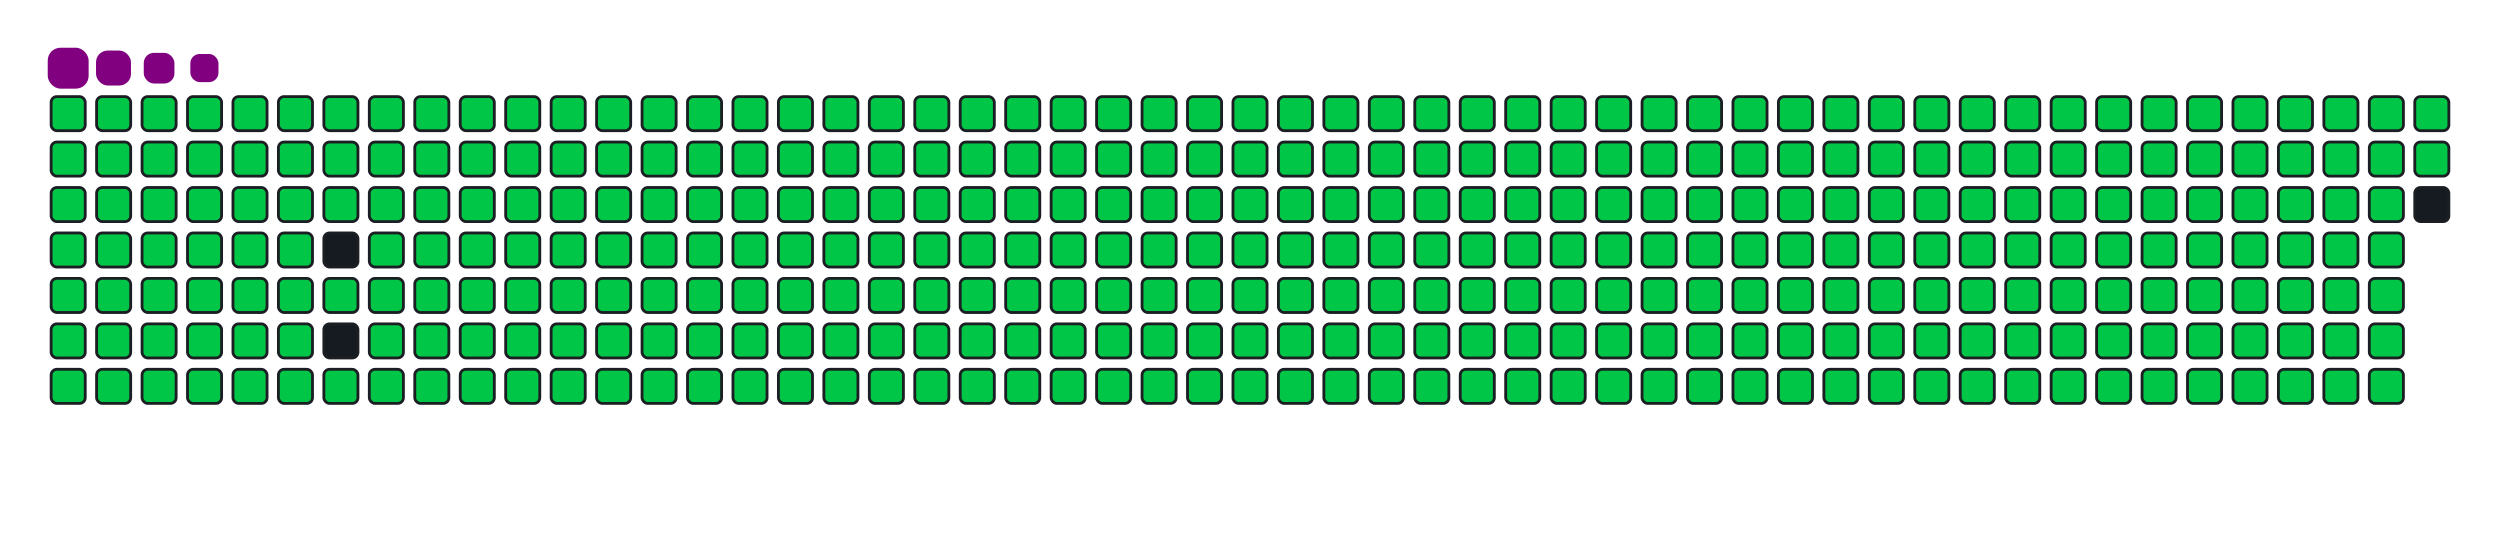 <svg viewBox="-16 -32 880 192" width="880" height="192" xmlns="http://www.w3.org/2000/svg"><desc>Generated with https://github.com/Platane/snk</desc><style>:root{--cb:#1b1f230a;--cs:purple;--ce:#161b22;--c0:#161b22;--c1:#01311f;--c2:#034525;--c3:#0f6d31;--c4:#00c647}.c{shape-rendering:geometricPrecision;fill:#161b22;stroke-width:1px;stroke:#1b1f230a;animation:none 42500ms linear infinite;width:12px;height:12px}@keyframes c0{0.23%{fill:#00c647}0.25%,100%{fill:#161b22}}.c.c0{fill:#00c647;animation-name:c0}@keyframes c1{24.93%{fill:#00c647}24.95%,100%{fill:#161b22}}.c.c1{fill:#00c647;animation-name:c1}@keyframes c2{25.17%{fill:#00c647}25.19%,100%{fill:#161b22}}.c.c2{fill:#00c647;animation-name:c2}@keyframes c3{49.4%{fill:#00c647}49.42%,100%{fill:#161b22}}.c.c3{fill:#00c647;animation-name:c3}@keyframes c4{49.64%{fill:#00c647}49.66%,100%{fill:#161b22}}.c.c4{fill:#00c647;animation-name:c4}@keyframes c5{73.87%{fill:#00c647}73.89%,100%{fill:#161b22}}.c.c5{fill:#00c647;animation-name:c5}@keyframes c6{74.11%{fill:#00c647}74.13%,100%{fill:#161b22}}.c.c6{fill:#00c647;animation-name:c6}@keyframes c7{0.46%{fill:#00c647}0.48%,100%{fill:#161b22}}.c.c7{fill:#00c647;animation-name:c7}@keyframes c8{24.7%{fill:#00c647}24.72%,100%{fill:#161b22}}.c.c8{fill:#00c647;animation-name:c8}@keyframes c9{25.4%{fill:#00c647}25.42%,100%{fill:#161b22}}.c.c9{fill:#00c647;animation-name:c9}@keyframes ca{49.17%{fill:#00c647}49.19%,100%{fill:#161b22}}.c.ca{fill:#00c647;animation-name:ca}@keyframes cb{49.87%{fill:#00c647}49.89%,100%{fill:#161b22}}.c.cb{fill:#00c647;animation-name:cb}@keyframes cc{73.64%{fill:#00c647}73.66%,100%{fill:#161b22}}.c.cc{fill:#00c647;animation-name:cc}@keyframes cd{74.34%{fill:#00c647}74.36%,100%{fill:#161b22}}.c.cd{fill:#00c647;animation-name:cd}@keyframes ce{0.7%{fill:#00c647}0.72%,100%{fill:#161b22}}.c.ce{fill:#00c647;animation-name:ce}@keyframes cf{24.46%{fill:#00c647}24.48%,100%{fill:#161b22}}.c.cf{fill:#00c647;animation-name:cf}@keyframes cg{25.64%{fill:#00c647}25.66%,100%{fill:#161b22}}.c.cg{fill:#00c647;animation-name:cg}@keyframes ch{48.93%{fill:#00c647}48.95%,100%{fill:#161b22}}.c.ch{fill:#00c647;animation-name:ch}@keyframes ci{50.11%{fill:#00c647}50.13%,100%{fill:#161b22}}.c.ci{fill:#00c647;animation-name:ci}@keyframes cj{73.4%{fill:#00c647}73.42%,100%{fill:#161b22}}.c.cj{fill:#00c647;animation-name:cj}@keyframes ck{74.58%{fill:#00c647}74.6%,100%{fill:#161b22}}.c.ck{fill:#00c647;animation-name:ck}@keyframes cl{0.93%{fill:#00c647}0.95%,100%{fill:#161b22}}.c.cl{fill:#00c647;animation-name:cl}@keyframes cm{24.23%{fill:#00c647}24.25%,100%{fill:#161b22}}.c.cm{fill:#00c647;animation-name:cm}@keyframes cn{25.87%{fill:#00c647}25.89%,100%{fill:#161b22}}.c.cn{fill:#00c647;animation-name:cn}@keyframes co{48.7%{fill:#00c647}48.72%,100%{fill:#161b22}}.c.co{fill:#00c647;animation-name:co}@keyframes cp{50.34%{fill:#00c647}50.36%,100%{fill:#161b22}}.c.cp{fill:#00c647;animation-name:cp}@keyframes cq{73.17%{fill:#00c647}73.19%,100%{fill:#161b22}}.c.cq{fill:#00c647;animation-name:cq}@keyframes cr{74.81%{fill:#00c647}74.83%,100%{fill:#161b22}}.c.cr{fill:#00c647;animation-name:cr}@keyframes cs{1.17%{fill:#00c647}1.19%,100%{fill:#161b22}}.c.cs{fill:#00c647;animation-name:cs}@keyframes ct{23.99%{fill:#00c647}24.01%,100%{fill:#161b22}}.c.ct{fill:#00c647;animation-name:ct}@keyframes cu{26.11%{fill:#00c647}26.13%,100%{fill:#161b22}}.c.cu{fill:#00c647;animation-name:cu}@keyframes cv{48.46%{fill:#00c647}48.48%,100%{fill:#161b22}}.c.cv{fill:#00c647;animation-name:cv}@keyframes cw{50.58%{fill:#00c647}50.6%,100%{fill:#161b22}}.c.cw{fill:#00c647;animation-name:cw}@keyframes cx{72.93%{fill:#00c647}72.95%,100%{fill:#161b22}}.c.cx{fill:#00c647;animation-name:cx}@keyframes cy{75.05%{fill:#00c647}75.07%,100%{fill:#161b22}}.c.cy{fill:#00c647;animation-name:cy}@keyframes cz{1.4%{fill:#00c647}1.42%,100%{fill:#161b22}}.c.cz{fill:#00c647;animation-name:cz}@keyframes c10{23.75%{fill:#00c647}23.77%,100%{fill:#161b22}}.c.c10{fill:#00c647;animation-name:c10}@keyframes c11{26.34%{fill:#00c647}26.36%,100%{fill:#161b22}}.c.c11{fill:#00c647;animation-name:c11}@keyframes c12{48.23%{fill:#00c647}48.25%,100%{fill:#161b22}}.c.c12{fill:#00c647;animation-name:c12}@keyframes c13{50.81%{fill:#00c647}50.83%,100%{fill:#161b22}}.c.c13{fill:#00c647;animation-name:c13}@keyframes c14{72.7%{fill:#00c647}72.72%,100%{fill:#161b22}}.c.c14{fill:#00c647;animation-name:c14}@keyframes c15{75.28%{fill:#00c647}75.3%,100%{fill:#161b22}}.c.c15{fill:#00c647;animation-name:c15}@keyframes c16{1.64%{fill:#00c647}1.66%,100%{fill:#161b22}}.c.c16{fill:#00c647;animation-name:c16}@keyframes c17{23.52%{fill:#00c647}23.54%,100%{fill:#161b22}}.c.c17{fill:#00c647;animation-name:c17}@keyframes c18{26.58%{fill:#00c647}26.6%,100%{fill:#161b22}}.c.c18{fill:#00c647;animation-name:c18}@keyframes c19{51.05%{fill:#00c647}51.07%,100%{fill:#161b22}}.c.c19{fill:#00c647;animation-name:c19}@keyframes c1a{75.52%{fill:#00c647}75.54%,100%{fill:#161b22}}.c.c1a{fill:#00c647;animation-name:c1a}@keyframes c1b{1.87%{fill:#00c647}1.89%,100%{fill:#161b22}}.c.c1b{fill:#00c647;animation-name:c1b}@keyframes c1c{23.28%{fill:#00c647}23.3%,100%{fill:#161b22}}.c.c1c{fill:#00c647;animation-name:c1c}@keyframes c1d{26.81%{fill:#00c647}26.83%,100%{fill:#161b22}}.c.c1d{fill:#00c647;animation-name:c1d}@keyframes c1e{47.75%{fill:#00c647}47.77%,100%{fill:#161b22}}.c.c1e{fill:#00c647;animation-name:c1e}@keyframes c1f{51.28%{fill:#00c647}51.3%,100%{fill:#161b22}}.c.c1f{fill:#00c647;animation-name:c1f}@keyframes c1g{72.23%{fill:#00c647}72.25%,100%{fill:#161b22}}.c.c1g{fill:#00c647;animation-name:c1g}@keyframes c1h{75.75%{fill:#00c647}75.77%,100%{fill:#161b22}}.c.c1h{fill:#00c647;animation-name:c1h}@keyframes c1i{2.11%{fill:#00c647}2.13%,100%{fill:#161b22}}.c.c1i{fill:#00c647;animation-name:c1i}@keyframes c1j{23.05%{fill:#00c647}23.07%,100%{fill:#161b22}}.c.c1j{fill:#00c647;animation-name:c1j}@keyframes c1k{27.05%{fill:#00c647}27.07%,100%{fill:#161b22}}.c.c1k{fill:#00c647;animation-name:c1k}@keyframes c1l{47.52%{fill:#00c647}47.54%,100%{fill:#161b22}}.c.c1l{fill:#00c647;animation-name:c1l}@keyframes c1m{51.52%{fill:#00c647}51.54%,100%{fill:#161b22}}.c.c1m{fill:#00c647;animation-name:c1m}@keyframes c1n{71.99%{fill:#00c647}72.01%,100%{fill:#161b22}}.c.c1n{fill:#00c647;animation-name:c1n}@keyframes c1o{75.99%{fill:#00c647}76.01%,100%{fill:#161b22}}.c.c1o{fill:#00c647;animation-name:c1o}@keyframes c1p{2.34%{fill:#00c647}2.36%,100%{fill:#161b22}}.c.c1p{fill:#00c647;animation-name:c1p}@keyframes c1q{22.81%{fill:#00c647}22.83%,100%{fill:#161b22}}.c.c1q{fill:#00c647;animation-name:c1q}@keyframes c1r{27.28%{fill:#00c647}27.3%,100%{fill:#161b22}}.c.c1r{fill:#00c647;animation-name:c1r}@keyframes c1s{47.28%{fill:#00c647}47.3%,100%{fill:#161b22}}.c.c1s{fill:#00c647;animation-name:c1s}@keyframes c1t{51.75%{fill:#00c647}51.77%,100%{fill:#161b22}}.c.c1t{fill:#00c647;animation-name:c1t}@keyframes c1u{71.75%{fill:#00c647}71.77%,100%{fill:#161b22}}.c.c1u{fill:#00c647;animation-name:c1u}@keyframes c1v{76.23%{fill:#00c647}76.25%,100%{fill:#161b22}}.c.c1v{fill:#00c647;animation-name:c1v}@keyframes c1w{2.58%{fill:#00c647}2.6%,100%{fill:#161b22}}.c.c1w{fill:#00c647;animation-name:c1w}@keyframes c1x{22.58%{fill:#00c647}22.6%,100%{fill:#161b22}}.c.c1x{fill:#00c647;animation-name:c1x}@keyframes c1y{27.52%{fill:#00c647}27.54%,100%{fill:#161b22}}.c.c1y{fill:#00c647;animation-name:c1y}@keyframes c1z{47.05%{fill:#00c647}47.07%,100%{fill:#161b22}}.c.c1z{fill:#00c647;animation-name:c1z}@keyframes c20{51.99%{fill:#00c647}52.01%,100%{fill:#161b22}}.c.c20{fill:#00c647;animation-name:c20}@keyframes c21{71.52%{fill:#00c647}71.54%,100%{fill:#161b22}}.c.c21{fill:#00c647;animation-name:c21}@keyframes c22{76.46%{fill:#00c647}76.48%,100%{fill:#161b22}}.c.c22{fill:#00c647;animation-name:c22}@keyframes c23{2.81%{fill:#00c647}2.83%,100%{fill:#161b22}}.c.c23{fill:#00c647;animation-name:c23}@keyframes c24{22.34%{fill:#00c647}22.36%,100%{fill:#161b22}}.c.c24{fill:#00c647;animation-name:c24}@keyframes c25{27.75%{fill:#00c647}27.77%,100%{fill:#161b22}}.c.c25{fill:#00c647;animation-name:c25}@keyframes c26{46.81%{fill:#00c647}46.83%,100%{fill:#161b22}}.c.c26{fill:#00c647;animation-name:c26}@keyframes c27{52.23%{fill:#00c647}52.25%,100%{fill:#161b22}}.c.c27{fill:#00c647;animation-name:c27}@keyframes c28{71.28%{fill:#00c647}71.3%,100%{fill:#161b22}}.c.c28{fill:#00c647;animation-name:c28}@keyframes c29{76.7%{fill:#00c647}76.72%,100%{fill:#161b22}}.c.c29{fill:#00c647;animation-name:c29}@keyframes c2a{3.05%{fill:#00c647}3.07%,100%{fill:#161b22}}.c.c2a{fill:#00c647;animation-name:c2a}@keyframes c2b{22.11%{fill:#00c647}22.13%,100%{fill:#161b22}}.c.c2b{fill:#00c647;animation-name:c2b}@keyframes c2c{27.99%{fill:#00c647}28.01%,100%{fill:#161b22}}.c.c2c{fill:#00c647;animation-name:c2c}@keyframes c2d{46.58%{fill:#00c647}46.6%,100%{fill:#161b22}}.c.c2d{fill:#00c647;animation-name:c2d}@keyframes c2e{52.46%{fill:#00c647}52.48%,100%{fill:#161b22}}.c.c2e{fill:#00c647;animation-name:c2e}@keyframes c2f{71.05%{fill:#00c647}71.07%,100%{fill:#161b22}}.c.c2f{fill:#00c647;animation-name:c2f}@keyframes c2g{76.93%{fill:#00c647}76.95%,100%{fill:#161b22}}.c.c2g{fill:#00c647;animation-name:c2g}@keyframes c2h{3.28%{fill:#00c647}3.3%,100%{fill:#161b22}}.c.c2h{fill:#00c647;animation-name:c2h}@keyframes c2i{21.87%{fill:#00c647}21.89%,100%{fill:#161b22}}.c.c2i{fill:#00c647;animation-name:c2i}@keyframes c2j{28.23%{fill:#00c647}28.25%,100%{fill:#161b22}}.c.c2j{fill:#00c647;animation-name:c2j}@keyframes c2k{46.34%{fill:#00c647}46.36%,100%{fill:#161b22}}.c.c2k{fill:#00c647;animation-name:c2k}@keyframes c2l{52.7%{fill:#00c647}52.72%,100%{fill:#161b22}}.c.c2l{fill:#00c647;animation-name:c2l}@keyframes c2m{70.81%{fill:#00c647}70.83%,100%{fill:#161b22}}.c.c2m{fill:#00c647;animation-name:c2m}@keyframes c2n{77.17%{fill:#00c647}77.19%,100%{fill:#161b22}}.c.c2n{fill:#00c647;animation-name:c2n}@keyframes c2o{3.52%{fill:#00c647}3.54%,100%{fill:#161b22}}.c.c2o{fill:#00c647;animation-name:c2o}@keyframes c2p{21.64%{fill:#00c647}21.66%,100%{fill:#161b22}}.c.c2p{fill:#00c647;animation-name:c2p}@keyframes c2q{28.46%{fill:#00c647}28.48%,100%{fill:#161b22}}.c.c2q{fill:#00c647;animation-name:c2q}@keyframes c2r{46.11%{fill:#00c647}46.13%,100%{fill:#161b22}}.c.c2r{fill:#00c647;animation-name:c2r}@keyframes c2s{52.93%{fill:#00c647}52.95%,100%{fill:#161b22}}.c.c2s{fill:#00c647;animation-name:c2s}@keyframes c2t{70.58%{fill:#00c647}70.6%,100%{fill:#161b22}}.c.c2t{fill:#00c647;animation-name:c2t}@keyframes c2u{77.4%{fill:#00c647}77.42%,100%{fill:#161b22}}.c.c2u{fill:#00c647;animation-name:c2u}@keyframes c2v{3.75%{fill:#00c647}3.77%,100%{fill:#161b22}}.c.c2v{fill:#00c647;animation-name:c2v}@keyframes c2w{21.4%{fill:#00c647}21.42%,100%{fill:#161b22}}.c.c2w{fill:#00c647;animation-name:c2w}@keyframes c2x{28.7%{fill:#00c647}28.72%,100%{fill:#161b22}}.c.c2x{fill:#00c647;animation-name:c2x}@keyframes c2y{45.87%{fill:#00c647}45.89%,100%{fill:#161b22}}.c.c2y{fill:#00c647;animation-name:c2y}@keyframes c2z{53.17%{fill:#00c647}53.19%,100%{fill:#161b22}}.c.c2z{fill:#00c647;animation-name:c2z}@keyframes c30{70.34%{fill:#00c647}70.36%,100%{fill:#161b22}}.c.c30{fill:#00c647;animation-name:c30}@keyframes c31{77.64%{fill:#00c647}77.66%,100%{fill:#161b22}}.c.c31{fill:#00c647;animation-name:c31}@keyframes c32{3.99%{fill:#00c647}4.01%,100%{fill:#161b22}}.c.c32{fill:#00c647;animation-name:c32}@keyframes c33{21.17%{fill:#00c647}21.19%,100%{fill:#161b22}}.c.c33{fill:#00c647;animation-name:c33}@keyframes c34{28.93%{fill:#00c647}28.95%,100%{fill:#161b22}}.c.c34{fill:#00c647;animation-name:c34}@keyframes c35{45.64%{fill:#00c647}45.66%,100%{fill:#161b22}}.c.c35{fill:#00c647;animation-name:c35}@keyframes c36{53.4%{fill:#00c647}53.42%,100%{fill:#161b22}}.c.c36{fill:#00c647;animation-name:c36}@keyframes c37{70.11%{fill:#00c647}70.13%,100%{fill:#161b22}}.c.c37{fill:#00c647;animation-name:c37}@keyframes c38{77.87%{fill:#00c647}77.89%,100%{fill:#161b22}}.c.c38{fill:#00c647;animation-name:c38}@keyframes c39{4.23%{fill:#00c647}4.25%,100%{fill:#161b22}}.c.c39{fill:#00c647;animation-name:c39}@keyframes c3a{20.93%{fill:#00c647}20.95%,100%{fill:#161b22}}.c.c3a{fill:#00c647;animation-name:c3a}@keyframes c3b{29.17%{fill:#00c647}29.19%,100%{fill:#161b22}}.c.c3b{fill:#00c647;animation-name:c3b}@keyframes c3c{45.4%{fill:#00c647}45.42%,100%{fill:#161b22}}.c.c3c{fill:#00c647;animation-name:c3c}@keyframes c3d{53.64%{fill:#00c647}53.66%,100%{fill:#161b22}}.c.c3d{fill:#00c647;animation-name:c3d}@keyframes c3e{69.87%{fill:#00c647}69.89%,100%{fill:#161b22}}.c.c3e{fill:#00c647;animation-name:c3e}@keyframes c3f{78.11%{fill:#00c647}78.13%,100%{fill:#161b22}}.c.c3f{fill:#00c647;animation-name:c3f}@keyframes c3g{4.46%{fill:#00c647}4.48%,100%{fill:#161b22}}.c.c3g{fill:#00c647;animation-name:c3g}@keyframes c3h{20.7%{fill:#00c647}20.72%,100%{fill:#161b22}}.c.c3h{fill:#00c647;animation-name:c3h}@keyframes c3i{29.4%{fill:#00c647}29.42%,100%{fill:#161b22}}.c.c3i{fill:#00c647;animation-name:c3i}@keyframes c3j{45.17%{fill:#00c647}45.19%,100%{fill:#161b22}}.c.c3j{fill:#00c647;animation-name:c3j}@keyframes c3k{53.87%{fill:#00c647}53.89%,100%{fill:#161b22}}.c.c3k{fill:#00c647;animation-name:c3k}@keyframes c3l{69.64%{fill:#00c647}69.66%,100%{fill:#161b22}}.c.c3l{fill:#00c647;animation-name:c3l}@keyframes c3m{78.34%{fill:#00c647}78.36%,100%{fill:#161b22}}.c.c3m{fill:#00c647;animation-name:c3m}@keyframes c3n{4.7%{fill:#00c647}4.72%,100%{fill:#161b22}}.c.c3n{fill:#00c647;animation-name:c3n}@keyframes c3o{20.46%{fill:#00c647}20.48%,100%{fill:#161b22}}.c.c3o{fill:#00c647;animation-name:c3o}@keyframes c3p{29.64%{fill:#00c647}29.66%,100%{fill:#161b22}}.c.c3p{fill:#00c647;animation-name:c3p}@keyframes c3q{44.93%{fill:#00c647}44.95%,100%{fill:#161b22}}.c.c3q{fill:#00c647;animation-name:c3q}@keyframes c3r{54.11%{fill:#00c647}54.13%,100%{fill:#161b22}}.c.c3r{fill:#00c647;animation-name:c3r}@keyframes c3s{69.4%{fill:#00c647}69.42%,100%{fill:#161b22}}.c.c3s{fill:#00c647;animation-name:c3s}@keyframes c3t{78.58%{fill:#00c647}78.6%,100%{fill:#161b22}}.c.c3t{fill:#00c647;animation-name:c3t}@keyframes c3u{4.93%{fill:#00c647}4.95%,100%{fill:#161b22}}.c.c3u{fill:#00c647;animation-name:c3u}@keyframes c3v{20.23%{fill:#00c647}20.25%,100%{fill:#161b22}}.c.c3v{fill:#00c647;animation-name:c3v}@keyframes c3w{29.87%{fill:#00c647}29.89%,100%{fill:#161b22}}.c.c3w{fill:#00c647;animation-name:c3w}@keyframes c3x{44.7%{fill:#00c647}44.72%,100%{fill:#161b22}}.c.c3x{fill:#00c647;animation-name:c3x}@keyframes c3y{54.34%{fill:#00c647}54.36%,100%{fill:#161b22}}.c.c3y{fill:#00c647;animation-name:c3y}@keyframes c3z{69.17%{fill:#00c647}69.19%,100%{fill:#161b22}}.c.c3z{fill:#00c647;animation-name:c3z}@keyframes c40{78.81%{fill:#00c647}78.83%,100%{fill:#161b22}}.c.c40{fill:#00c647;animation-name:c40}@keyframes c41{5.17%{fill:#00c647}5.19%,100%{fill:#161b22}}.c.c41{fill:#00c647;animation-name:c41}@keyframes c42{19.99%{fill:#00c647}20.01%,100%{fill:#161b22}}.c.c42{fill:#00c647;animation-name:c42}@keyframes c43{30.11%{fill:#00c647}30.13%,100%{fill:#161b22}}.c.c43{fill:#00c647;animation-name:c43}@keyframes c44{44.46%{fill:#00c647}44.48%,100%{fill:#161b22}}.c.c44{fill:#00c647;animation-name:c44}@keyframes c45{54.58%{fill:#00c647}54.6%,100%{fill:#161b22}}.c.c45{fill:#00c647;animation-name:c45}@keyframes c46{68.93%{fill:#00c647}68.95%,100%{fill:#161b22}}.c.c46{fill:#00c647;animation-name:c46}@keyframes c47{79.05%{fill:#00c647}79.07%,100%{fill:#161b22}}.c.c47{fill:#00c647;animation-name:c47}@keyframes c48{5.4%{fill:#00c647}5.42%,100%{fill:#161b22}}.c.c48{fill:#00c647;animation-name:c48}@keyframes c49{19.75%{fill:#00c647}19.77%,100%{fill:#161b22}}.c.c49{fill:#00c647;animation-name:c49}@keyframes c4a{30.34%{fill:#00c647}30.36%,100%{fill:#161b22}}.c.c4a{fill:#00c647;animation-name:c4a}@keyframes c4b{44.23%{fill:#00c647}44.25%,100%{fill:#161b22}}.c.c4b{fill:#00c647;animation-name:c4b}@keyframes c4c{54.81%{fill:#00c647}54.83%,100%{fill:#161b22}}.c.c4c{fill:#00c647;animation-name:c4c}@keyframes c4d{68.7%{fill:#00c647}68.72%,100%{fill:#161b22}}.c.c4d{fill:#00c647;animation-name:c4d}@keyframes c4e{79.28%{fill:#00c647}79.3%,100%{fill:#161b22}}.c.c4e{fill:#00c647;animation-name:c4e}@keyframes c4f{5.64%{fill:#00c647}5.66%,100%{fill:#161b22}}.c.c4f{fill:#00c647;animation-name:c4f}@keyframes c4g{19.52%{fill:#00c647}19.54%,100%{fill:#161b22}}.c.c4g{fill:#00c647;animation-name:c4g}@keyframes c4h{30.58%{fill:#00c647}30.6%,100%{fill:#161b22}}.c.c4h{fill:#00c647;animation-name:c4h}@keyframes c4i{43.99%{fill:#00c647}44.01%,100%{fill:#161b22}}.c.c4i{fill:#00c647;animation-name:c4i}@keyframes c4j{55.05%{fill:#00c647}55.07%,100%{fill:#161b22}}.c.c4j{fill:#00c647;animation-name:c4j}@keyframes c4k{68.46%{fill:#00c647}68.48%,100%{fill:#161b22}}.c.c4k{fill:#00c647;animation-name:c4k}@keyframes c4l{79.52%{fill:#00c647}79.54%,100%{fill:#161b22}}.c.c4l{fill:#00c647;animation-name:c4l}@keyframes c4m{5.87%{fill:#00c647}5.89%,100%{fill:#161b22}}.c.c4m{fill:#00c647;animation-name:c4m}@keyframes c4n{19.28%{fill:#00c647}19.3%,100%{fill:#161b22}}.c.c4n{fill:#00c647;animation-name:c4n}@keyframes c4o{30.81%{fill:#00c647}30.83%,100%{fill:#161b22}}.c.c4o{fill:#00c647;animation-name:c4o}@keyframes c4p{43.75%{fill:#00c647}43.77%,100%{fill:#161b22}}.c.c4p{fill:#00c647;animation-name:c4p}@keyframes c4q{55.28%{fill:#00c647}55.3%,100%{fill:#161b22}}.c.c4q{fill:#00c647;animation-name:c4q}@keyframes c4r{68.23%{fill:#00c647}68.25%,100%{fill:#161b22}}.c.c4r{fill:#00c647;animation-name:c4r}@keyframes c4s{79.75%{fill:#00c647}79.77%,100%{fill:#161b22}}.c.c4s{fill:#00c647;animation-name:c4s}@keyframes c4t{6.11%{fill:#00c647}6.13%,100%{fill:#161b22}}.c.c4t{fill:#00c647;animation-name:c4t}@keyframes c4u{19.05%{fill:#00c647}19.07%,100%{fill:#161b22}}.c.c4u{fill:#00c647;animation-name:c4u}@keyframes c4v{31.05%{fill:#00c647}31.07%,100%{fill:#161b22}}.c.c4v{fill:#00c647;animation-name:c4v}@keyframes c4w{43.52%{fill:#00c647}43.54%,100%{fill:#161b22}}.c.c4w{fill:#00c647;animation-name:c4w}@keyframes c4x{55.52%{fill:#00c647}55.54%,100%{fill:#161b22}}.c.c4x{fill:#00c647;animation-name:c4x}@keyframes c4y{67.99%{fill:#00c647}68.01%,100%{fill:#161b22}}.c.c4y{fill:#00c647;animation-name:c4y}@keyframes c4z{79.99%{fill:#00c647}80.01%,100%{fill:#161b22}}.c.c4z{fill:#00c647;animation-name:c4z}@keyframes c50{6.34%{fill:#00c647}6.36%,100%{fill:#161b22}}.c.c50{fill:#00c647;animation-name:c50}@keyframes c51{18.81%{fill:#00c647}18.83%,100%{fill:#161b22}}.c.c51{fill:#00c647;animation-name:c51}@keyframes c52{31.28%{fill:#00c647}31.3%,100%{fill:#161b22}}.c.c52{fill:#00c647;animation-name:c52}@keyframes c53{43.28%{fill:#00c647}43.3%,100%{fill:#161b22}}.c.c53{fill:#00c647;animation-name:c53}@keyframes c54{55.75%{fill:#00c647}55.77%,100%{fill:#161b22}}.c.c54{fill:#00c647;animation-name:c54}@keyframes c55{67.75%{fill:#00c647}67.77%,100%{fill:#161b22}}.c.c55{fill:#00c647;animation-name:c55}@keyframes c56{80.23%{fill:#00c647}80.25%,100%{fill:#161b22}}.c.c56{fill:#00c647;animation-name:c56}@keyframes c57{6.58%{fill:#00c647}6.6%,100%{fill:#161b22}}.c.c57{fill:#00c647;animation-name:c57}@keyframes c58{18.58%{fill:#00c647}18.6%,100%{fill:#161b22}}.c.c58{fill:#00c647;animation-name:c58}@keyframes c59{31.52%{fill:#00c647}31.54%,100%{fill:#161b22}}.c.c59{fill:#00c647;animation-name:c59}@keyframes c5a{43.05%{fill:#00c647}43.07%,100%{fill:#161b22}}.c.c5a{fill:#00c647;animation-name:c5a}@keyframes c5b{55.99%{fill:#00c647}56.01%,100%{fill:#161b22}}.c.c5b{fill:#00c647;animation-name:c5b}@keyframes c5c{67.52%{fill:#00c647}67.54%,100%{fill:#161b22}}.c.c5c{fill:#00c647;animation-name:c5c}@keyframes c5d{80.46%{fill:#00c647}80.48%,100%{fill:#161b22}}.c.c5d{fill:#00c647;animation-name:c5d}@keyframes c5e{6.81%{fill:#00c647}6.83%,100%{fill:#161b22}}.c.c5e{fill:#00c647;animation-name:c5e}@keyframes c5f{18.34%{fill:#00c647}18.36%,100%{fill:#161b22}}.c.c5f{fill:#00c647;animation-name:c5f}@keyframes c5g{31.75%{fill:#00c647}31.77%,100%{fill:#161b22}}.c.c5g{fill:#00c647;animation-name:c5g}@keyframes c5h{42.81%{fill:#00c647}42.83%,100%{fill:#161b22}}.c.c5h{fill:#00c647;animation-name:c5h}@keyframes c5i{56.23%{fill:#00c647}56.25%,100%{fill:#161b22}}.c.c5i{fill:#00c647;animation-name:c5i}@keyframes c5j{67.28%{fill:#00c647}67.3%,100%{fill:#161b22}}.c.c5j{fill:#00c647;animation-name:c5j}@keyframes c5k{80.7%{fill:#00c647}80.72%,100%{fill:#161b22}}.c.c5k{fill:#00c647;animation-name:c5k}@keyframes c5l{7.05%{fill:#00c647}7.07%,100%{fill:#161b22}}.c.c5l{fill:#00c647;animation-name:c5l}@keyframes c5m{18.11%{fill:#00c647}18.13%,100%{fill:#161b22}}.c.c5m{fill:#00c647;animation-name:c5m}@keyframes c5n{31.99%{fill:#00c647}32.01%,100%{fill:#161b22}}.c.c5n{fill:#00c647;animation-name:c5n}@keyframes c5o{42.58%{fill:#00c647}42.6%,100%{fill:#161b22}}.c.c5o{fill:#00c647;animation-name:c5o}@keyframes c5p{56.46%{fill:#00c647}56.48%,100%{fill:#161b22}}.c.c5p{fill:#00c647;animation-name:c5p}@keyframes c5q{67.05%{fill:#00c647}67.07%,100%{fill:#161b22}}.c.c5q{fill:#00c647;animation-name:c5q}@keyframes c5r{80.93%{fill:#00c647}80.95%,100%{fill:#161b22}}.c.c5r{fill:#00c647;animation-name:c5r}@keyframes c5s{7.28%{fill:#00c647}7.3%,100%{fill:#161b22}}.c.c5s{fill:#00c647;animation-name:c5s}@keyframes c5t{17.87%{fill:#00c647}17.89%,100%{fill:#161b22}}.c.c5t{fill:#00c647;animation-name:c5t}@keyframes c5u{32.23%{fill:#00c647}32.25%,100%{fill:#161b22}}.c.c5u{fill:#00c647;animation-name:c5u}@keyframes c5v{42.34%{fill:#00c647}42.36%,100%{fill:#161b22}}.c.c5v{fill:#00c647;animation-name:c5v}@keyframes c5w{56.7%{fill:#00c647}56.72%,100%{fill:#161b22}}.c.c5w{fill:#00c647;animation-name:c5w}@keyframes c5x{66.81%{fill:#00c647}66.83%,100%{fill:#161b22}}.c.c5x{fill:#00c647;animation-name:c5x}@keyframes c5y{81.17%{fill:#00c647}81.19%,100%{fill:#161b22}}.c.c5y{fill:#00c647;animation-name:c5y}@keyframes c5z{7.52%{fill:#00c647}7.54%,100%{fill:#161b22}}.c.c5z{fill:#00c647;animation-name:c5z}@keyframes c60{17.64%{fill:#00c647}17.66%,100%{fill:#161b22}}.c.c60{fill:#00c647;animation-name:c60}@keyframes c61{32.46%{fill:#00c647}32.48%,100%{fill:#161b22}}.c.c61{fill:#00c647;animation-name:c61}@keyframes c62{42.11%{fill:#00c647}42.13%,100%{fill:#161b22}}.c.c62{fill:#00c647;animation-name:c62}@keyframes c63{56.93%{fill:#00c647}56.95%,100%{fill:#161b22}}.c.c63{fill:#00c647;animation-name:c63}@keyframes c64{66.58%{fill:#00c647}66.6%,100%{fill:#161b22}}.c.c64{fill:#00c647;animation-name:c64}@keyframes c65{81.4%{fill:#00c647}81.42%,100%{fill:#161b22}}.c.c65{fill:#00c647;animation-name:c65}@keyframes c66{7.75%{fill:#00c647}7.77%,100%{fill:#161b22}}.c.c66{fill:#00c647;animation-name:c66}@keyframes c67{17.4%{fill:#00c647}17.42%,100%{fill:#161b22}}.c.c67{fill:#00c647;animation-name:c67}@keyframes c68{32.7%{fill:#00c647}32.72%,100%{fill:#161b22}}.c.c68{fill:#00c647;animation-name:c68}@keyframes c69{41.87%{fill:#00c647}41.89%,100%{fill:#161b22}}.c.c69{fill:#00c647;animation-name:c69}@keyframes c6a{57.17%{fill:#00c647}57.19%,100%{fill:#161b22}}.c.c6a{fill:#00c647;animation-name:c6a}@keyframes c6b{66.34%{fill:#00c647}66.36%,100%{fill:#161b22}}.c.c6b{fill:#00c647;animation-name:c6b}@keyframes c6c{81.64%{fill:#00c647}81.66%,100%{fill:#161b22}}.c.c6c{fill:#00c647;animation-name:c6c}@keyframes c6d{7.99%{fill:#00c647}8.01%,100%{fill:#161b22}}.c.c6d{fill:#00c647;animation-name:c6d}@keyframes c6e{17.17%{fill:#00c647}17.19%,100%{fill:#161b22}}.c.c6e{fill:#00c647;animation-name:c6e}@keyframes c6f{32.93%{fill:#00c647}32.95%,100%{fill:#161b22}}.c.c6f{fill:#00c647;animation-name:c6f}@keyframes c6g{41.64%{fill:#00c647}41.66%,100%{fill:#161b22}}.c.c6g{fill:#00c647;animation-name:c6g}@keyframes c6h{57.4%{fill:#00c647}57.42%,100%{fill:#161b22}}.c.c6h{fill:#00c647;animation-name:c6h}@keyframes c6i{66.11%{fill:#00c647}66.13%,100%{fill:#161b22}}.c.c6i{fill:#00c647;animation-name:c6i}@keyframes c6j{81.87%{fill:#00c647}81.89%,100%{fill:#161b22}}.c.c6j{fill:#00c647;animation-name:c6j}@keyframes c6k{8.23%{fill:#00c647}8.25%,100%{fill:#161b22}}.c.c6k{fill:#00c647;animation-name:c6k}@keyframes c6l{16.93%{fill:#00c647}16.95%,100%{fill:#161b22}}.c.c6l{fill:#00c647;animation-name:c6l}@keyframes c6m{33.17%{fill:#00c647}33.19%,100%{fill:#161b22}}.c.c6m{fill:#00c647;animation-name:c6m}@keyframes c6n{41.4%{fill:#00c647}41.42%,100%{fill:#161b22}}.c.c6n{fill:#00c647;animation-name:c6n}@keyframes c6o{57.64%{fill:#00c647}57.66%,100%{fill:#161b22}}.c.c6o{fill:#00c647;animation-name:c6o}@keyframes c6p{65.87%{fill:#00c647}65.89%,100%{fill:#161b22}}.c.c6p{fill:#00c647;animation-name:c6p}@keyframes c6q{82.11%{fill:#00c647}82.13%,100%{fill:#161b22}}.c.c6q{fill:#00c647;animation-name:c6q}@keyframes c6r{8.46%{fill:#00c647}8.48%,100%{fill:#161b22}}.c.c6r{fill:#00c647;animation-name:c6r}@keyframes c6s{16.7%{fill:#00c647}16.72%,100%{fill:#161b22}}.c.c6s{fill:#00c647;animation-name:c6s}@keyframes c6t{33.4%{fill:#00c647}33.42%,100%{fill:#161b22}}.c.c6t{fill:#00c647;animation-name:c6t}@keyframes c6u{41.17%{fill:#00c647}41.19%,100%{fill:#161b22}}.c.c6u{fill:#00c647;animation-name:c6u}@keyframes c6v{57.87%{fill:#00c647}57.89%,100%{fill:#161b22}}.c.c6v{fill:#00c647;animation-name:c6v}@keyframes c6w{65.64%{fill:#00c647}65.66%,100%{fill:#161b22}}.c.c6w{fill:#00c647;animation-name:c6w}@keyframes c6x{82.34%{fill:#00c647}82.36%,100%{fill:#161b22}}.c.c6x{fill:#00c647;animation-name:c6x}@keyframes c6y{8.7%{fill:#00c647}8.72%,100%{fill:#161b22}}.c.c6y{fill:#00c647;animation-name:c6y}@keyframes c6z{16.46%{fill:#00c647}16.48%,100%{fill:#161b22}}.c.c6z{fill:#00c647;animation-name:c6z}@keyframes c70{33.64%{fill:#00c647}33.66%,100%{fill:#161b22}}.c.c70{fill:#00c647;animation-name:c70}@keyframes c71{40.93%{fill:#00c647}40.95%,100%{fill:#161b22}}.c.c71{fill:#00c647;animation-name:c71}@keyframes c72{58.11%{fill:#00c647}58.13%,100%{fill:#161b22}}.c.c72{fill:#00c647;animation-name:c72}@keyframes c73{65.4%{fill:#00c647}65.42%,100%{fill:#161b22}}.c.c73{fill:#00c647;animation-name:c73}@keyframes c74{82.58%{fill:#00c647}82.6%,100%{fill:#161b22}}.c.c74{fill:#00c647;animation-name:c74}@keyframes c75{8.93%{fill:#00c647}8.95%,100%{fill:#161b22}}.c.c75{fill:#00c647;animation-name:c75}@keyframes c76{16.23%{fill:#00c647}16.25%,100%{fill:#161b22}}.c.c76{fill:#00c647;animation-name:c76}@keyframes c77{33.87%{fill:#00c647}33.89%,100%{fill:#161b22}}.c.c77{fill:#00c647;animation-name:c77}@keyframes c78{40.7%{fill:#00c647}40.72%,100%{fill:#161b22}}.c.c78{fill:#00c647;animation-name:c78}@keyframes c79{58.34%{fill:#00c647}58.36%,100%{fill:#161b22}}.c.c79{fill:#00c647;animation-name:c79}@keyframes c7a{65.17%{fill:#00c647}65.19%,100%{fill:#161b22}}.c.c7a{fill:#00c647;animation-name:c7a}@keyframes c7b{82.81%{fill:#00c647}82.83%,100%{fill:#161b22}}.c.c7b{fill:#00c647;animation-name:c7b}@keyframes c7c{9.17%{fill:#00c647}9.19%,100%{fill:#161b22}}.c.c7c{fill:#00c647;animation-name:c7c}@keyframes c7d{15.99%{fill:#00c647}16.01%,100%{fill:#161b22}}.c.c7d{fill:#00c647;animation-name:c7d}@keyframes c7e{34.11%{fill:#00c647}34.13%,100%{fill:#161b22}}.c.c7e{fill:#00c647;animation-name:c7e}@keyframes c7f{40.46%{fill:#00c647}40.48%,100%{fill:#161b22}}.c.c7f{fill:#00c647;animation-name:c7f}@keyframes c7g{58.58%{fill:#00c647}58.6%,100%{fill:#161b22}}.c.c7g{fill:#00c647;animation-name:c7g}@keyframes c7h{64.93%{fill:#00c647}64.95%,100%{fill:#161b22}}.c.c7h{fill:#00c647;animation-name:c7h}@keyframes c7i{83.05%{fill:#00c647}83.07%,100%{fill:#161b22}}.c.c7i{fill:#00c647;animation-name:c7i}@keyframes c7j{9.4%{fill:#00c647}9.42%,100%{fill:#161b22}}.c.c7j{fill:#00c647;animation-name:c7j}@keyframes c7k{15.75%{fill:#00c647}15.77%,100%{fill:#161b22}}.c.c7k{fill:#00c647;animation-name:c7k}@keyframes c7l{34.34%{fill:#00c647}34.36%,100%{fill:#161b22}}.c.c7l{fill:#00c647;animation-name:c7l}@keyframes c7m{40.23%{fill:#00c647}40.25%,100%{fill:#161b22}}.c.c7m{fill:#00c647;animation-name:c7m}@keyframes c7n{58.81%{fill:#00c647}58.83%,100%{fill:#161b22}}.c.c7n{fill:#00c647;animation-name:c7n}@keyframes c7o{64.7%{fill:#00c647}64.72%,100%{fill:#161b22}}.c.c7o{fill:#00c647;animation-name:c7o}@keyframes c7p{83.28%{fill:#00c647}83.3%,100%{fill:#161b22}}.c.c7p{fill:#00c647;animation-name:c7p}@keyframes c7q{9.64%{fill:#00c647}9.66%,100%{fill:#161b22}}.c.c7q{fill:#00c647;animation-name:c7q}@keyframes c7r{15.52%{fill:#00c647}15.54%,100%{fill:#161b22}}.c.c7r{fill:#00c647;animation-name:c7r}@keyframes c7s{34.58%{fill:#00c647}34.6%,100%{fill:#161b22}}.c.c7s{fill:#00c647;animation-name:c7s}@keyframes c7t{39.99%{fill:#00c647}40.01%,100%{fill:#161b22}}.c.c7t{fill:#00c647;animation-name:c7t}@keyframes c7u{59.05%{fill:#00c647}59.07%,100%{fill:#161b22}}.c.c7u{fill:#00c647;animation-name:c7u}@keyframes c7v{64.46%{fill:#00c647}64.48%,100%{fill:#161b22}}.c.c7v{fill:#00c647;animation-name:c7v}@keyframes c7w{83.52%{fill:#00c647}83.54%,100%{fill:#161b22}}.c.c7w{fill:#00c647;animation-name:c7w}@keyframes c7x{9.87%{fill:#00c647}9.89%,100%{fill:#161b22}}.c.c7x{fill:#00c647;animation-name:c7x}@keyframes c7y{15.28%{fill:#00c647}15.3%,100%{fill:#161b22}}.c.c7y{fill:#00c647;animation-name:c7y}@keyframes c7z{34.81%{fill:#00c647}34.83%,100%{fill:#161b22}}.c.c7z{fill:#00c647;animation-name:c7z}@keyframes c80{39.75%{fill:#00c647}39.77%,100%{fill:#161b22}}.c.c80{fill:#00c647;animation-name:c80}@keyframes c81{59.28%{fill:#00c647}59.3%,100%{fill:#161b22}}.c.c81{fill:#00c647;animation-name:c81}@keyframes c82{64.23%{fill:#00c647}64.25%,100%{fill:#161b22}}.c.c82{fill:#00c647;animation-name:c82}@keyframes c83{83.75%{fill:#00c647}83.77%,100%{fill:#161b22}}.c.c83{fill:#00c647;animation-name:c83}@keyframes c84{10.11%{fill:#00c647}10.13%,100%{fill:#161b22}}.c.c84{fill:#00c647;animation-name:c84}@keyframes c85{15.05%{fill:#00c647}15.07%,100%{fill:#161b22}}.c.c85{fill:#00c647;animation-name:c85}@keyframes c86{35.05%{fill:#00c647}35.07%,100%{fill:#161b22}}.c.c86{fill:#00c647;animation-name:c86}@keyframes c87{39.52%{fill:#00c647}39.54%,100%{fill:#161b22}}.c.c87{fill:#00c647;animation-name:c87}@keyframes c88{59.52%{fill:#00c647}59.54%,100%{fill:#161b22}}.c.c88{fill:#00c647;animation-name:c88}@keyframes c89{63.99%{fill:#00c647}64.01%,100%{fill:#161b22}}.c.c89{fill:#00c647;animation-name:c89}@keyframes c8a{83.99%{fill:#00c647}84.01%,100%{fill:#161b22}}.c.c8a{fill:#00c647;animation-name:c8a}@keyframes c8b{10.34%{fill:#00c647}10.36%,100%{fill:#161b22}}.c.c8b{fill:#00c647;animation-name:c8b}@keyframes c8c{14.81%{fill:#00c647}14.83%,100%{fill:#161b22}}.c.c8c{fill:#00c647;animation-name:c8c}@keyframes c8d{35.28%{fill:#00c647}35.3%,100%{fill:#161b22}}.c.c8d{fill:#00c647;animation-name:c8d}@keyframes c8e{39.28%{fill:#00c647}39.3%,100%{fill:#161b22}}.c.c8e{fill:#00c647;animation-name:c8e}@keyframes c8f{59.75%{fill:#00c647}59.77%,100%{fill:#161b22}}.c.c8f{fill:#00c647;animation-name:c8f}@keyframes c8g{63.75%{fill:#00c647}63.77%,100%{fill:#161b22}}.c.c8g{fill:#00c647;animation-name:c8g}@keyframes c8h{84.23%{fill:#00c647}84.25%,100%{fill:#161b22}}.c.c8h{fill:#00c647;animation-name:c8h}@keyframes c8i{10.58%{fill:#00c647}10.6%,100%{fill:#161b22}}.c.c8i{fill:#00c647;animation-name:c8i}@keyframes c8j{14.58%{fill:#00c647}14.6%,100%{fill:#161b22}}.c.c8j{fill:#00c647;animation-name:c8j}@keyframes c8k{35.52%{fill:#00c647}35.54%,100%{fill:#161b22}}.c.c8k{fill:#00c647;animation-name:c8k}@keyframes c8l{39.05%{fill:#00c647}39.07%,100%{fill:#161b22}}.c.c8l{fill:#00c647;animation-name:c8l}@keyframes c8m{59.99%{fill:#00c647}60.01%,100%{fill:#161b22}}.c.c8m{fill:#00c647;animation-name:c8m}@keyframes c8n{63.52%{fill:#00c647}63.54%,100%{fill:#161b22}}.c.c8n{fill:#00c647;animation-name:c8n}@keyframes c8o{84.46%{fill:#00c647}84.48%,100%{fill:#161b22}}.c.c8o{fill:#00c647;animation-name:c8o}@keyframes c8p{10.81%{fill:#00c647}10.83%,100%{fill:#161b22}}.c.c8p{fill:#00c647;animation-name:c8p}@keyframes c8q{14.34%{fill:#00c647}14.36%,100%{fill:#161b22}}.c.c8q{fill:#00c647;animation-name:c8q}@keyframes c8r{35.75%{fill:#00c647}35.77%,100%{fill:#161b22}}.c.c8r{fill:#00c647;animation-name:c8r}@keyframes c8s{38.81%{fill:#00c647}38.83%,100%{fill:#161b22}}.c.c8s{fill:#00c647;animation-name:c8s}@keyframes c8t{60.23%{fill:#00c647}60.25%,100%{fill:#161b22}}.c.c8t{fill:#00c647;animation-name:c8t}@keyframes c8u{63.28%{fill:#00c647}63.3%,100%{fill:#161b22}}.c.c8u{fill:#00c647;animation-name:c8u}@keyframes c8v{84.7%{fill:#00c647}84.72%,100%{fill:#161b22}}.c.c8v{fill:#00c647;animation-name:c8v}@keyframes c8w{11.05%{fill:#00c647}11.07%,100%{fill:#161b22}}.c.c8w{fill:#00c647;animation-name:c8w}@keyframes c8x{14.11%{fill:#00c647}14.13%,100%{fill:#161b22}}.c.c8x{fill:#00c647;animation-name:c8x}@keyframes c8y{35.99%{fill:#00c647}36.01%,100%{fill:#161b22}}.c.c8y{fill:#00c647;animation-name:c8y}@keyframes c8z{38.58%{fill:#00c647}38.6%,100%{fill:#161b22}}.c.c8z{fill:#00c647;animation-name:c8z}@keyframes c90{60.46%{fill:#00c647}60.48%,100%{fill:#161b22}}.c.c90{fill:#00c647;animation-name:c90}@keyframes c91{63.05%{fill:#00c647}63.07%,100%{fill:#161b22}}.c.c91{fill:#00c647;animation-name:c91}@keyframes c92{84.93%{fill:#00c647}84.95%,100%{fill:#161b22}}.c.c92{fill:#00c647;animation-name:c92}@keyframes c93{11.28%{fill:#00c647}11.3%,100%{fill:#161b22}}.c.c93{fill:#00c647;animation-name:c93}@keyframes c94{13.87%{fill:#00c647}13.89%,100%{fill:#161b22}}.c.c94{fill:#00c647;animation-name:c94}@keyframes c95{36.23%{fill:#00c647}36.25%,100%{fill:#161b22}}.c.c95{fill:#00c647;animation-name:c95}@keyframes c96{38.34%{fill:#00c647}38.36%,100%{fill:#161b22}}.c.c96{fill:#00c647;animation-name:c96}@keyframes c97{60.7%{fill:#00c647}60.72%,100%{fill:#161b22}}.c.c97{fill:#00c647;animation-name:c97}@keyframes c98{62.81%{fill:#00c647}62.83%,100%{fill:#161b22}}.c.c98{fill:#00c647;animation-name:c98}@keyframes c99{85.17%{fill:#00c647}85.19%,100%{fill:#161b22}}.c.c99{fill:#00c647;animation-name:c99}@keyframes c9a{11.52%{fill:#00c647}11.54%,100%{fill:#161b22}}.c.c9a{fill:#00c647;animation-name:c9a}@keyframes c9b{13.64%{fill:#00c647}13.66%,100%{fill:#161b22}}.c.c9b{fill:#00c647;animation-name:c9b}@keyframes c9c{36.46%{fill:#00c647}36.48%,100%{fill:#161b22}}.c.c9c{fill:#00c647;animation-name:c9c}@keyframes c9d{38.11%{fill:#00c647}38.13%,100%{fill:#161b22}}.c.c9d{fill:#00c647;animation-name:c9d}@keyframes c9e{60.93%{fill:#00c647}60.95%,100%{fill:#161b22}}.c.c9e{fill:#00c647;animation-name:c9e}@keyframes c9f{62.58%{fill:#00c647}62.6%,100%{fill:#161b22}}.c.c9f{fill:#00c647;animation-name:c9f}@keyframes c9g{85.4%{fill:#00c647}85.42%,100%{fill:#161b22}}.c.c9g{fill:#00c647;animation-name:c9g}@keyframes c9h{11.75%{fill:#00c647}11.77%,100%{fill:#161b22}}.c.c9h{fill:#00c647;animation-name:c9h}@keyframes c9i{13.4%{fill:#00c647}13.42%,100%{fill:#161b22}}.c.c9i{fill:#00c647;animation-name:c9i}@keyframes c9j{36.7%{fill:#00c647}36.72%,100%{fill:#161b22}}.c.c9j{fill:#00c647;animation-name:c9j}@keyframes c9k{37.87%{fill:#00c647}37.89%,100%{fill:#161b22}}.c.c9k{fill:#00c647;animation-name:c9k}@keyframes c9l{61.17%{fill:#00c647}61.19%,100%{fill:#161b22}}.c.c9l{fill:#00c647;animation-name:c9l}@keyframes c9m{62.34%{fill:#00c647}62.36%,100%{fill:#161b22}}.c.c9m{fill:#00c647;animation-name:c9m}@keyframes c9n{85.64%{fill:#00c647}85.66%,100%{fill:#161b22}}.c.c9n{fill:#00c647;animation-name:c9n}@keyframes c9o{11.99%{fill:#00c647}12.01%,100%{fill:#161b22}}.c.c9o{fill:#00c647;animation-name:c9o}@keyframes c9p{13.17%{fill:#00c647}13.19%,100%{fill:#161b22}}.c.c9p{fill:#00c647;animation-name:c9p}@keyframes c9q{36.93%{fill:#00c647}36.95%,100%{fill:#161b22}}.c.c9q{fill:#00c647;animation-name:c9q}@keyframes c9r{37.64%{fill:#00c647}37.66%,100%{fill:#161b22}}.c.c9r{fill:#00c647;animation-name:c9r}@keyframes c9s{61.4%{fill:#00c647}61.42%,100%{fill:#161b22}}.c.c9s{fill:#00c647;animation-name:c9s}@keyframes c9t{62.11%{fill:#00c647}62.13%,100%{fill:#161b22}}.c.c9t{fill:#00c647;animation-name:c9t}@keyframes c9u{85.87%{fill:#00c647}85.89%,100%{fill:#161b22}}.c.c9u{fill:#00c647;animation-name:c9u}@keyframes c9v{12.23%{fill:#00c647}12.25%,100%{fill:#161b22}}.c.c9v{fill:#00c647;animation-name:c9v}@keyframes c9w{12.93%{fill:#00c647}12.95%,100%{fill:#161b22}}.c.c9w{fill:#00c647;animation-name:c9w}@keyframes c9x{37.17%{fill:#00c647}37.19%,100%{fill:#161b22}}.c.c9x{fill:#00c647;animation-name:c9x}@keyframes c9y{37.4%{fill:#00c647}37.42%,100%{fill:#161b22}}.c.c9y{fill:#00c647;animation-name:c9y}@keyframes c9z{61.64%{fill:#00c647}61.66%,100%{fill:#161b22}}.c.c9z{fill:#00c647;animation-name:c9z}@keyframes ca0{61.87%{fill:#00c647}61.89%,100%{fill:#161b22}}.c.ca0{fill:#00c647;animation-name:ca0}@keyframes ca1{86.11%{fill:#00c647}86.13%,100%{fill:#161b22}}.c.ca1{fill:#00c647;animation-name:ca1}@keyframes ca2{12.46%{fill:#00c647}12.48%,100%{fill:#161b22}}.c.ca2{fill:#00c647;animation-name:ca2}@keyframes ca3{12.7%{fill:#00c647}12.72%,100%{fill:#161b22}}.c.ca3{fill:#00c647;animation-name:ca3}.u{transform-origin:0 0;transform:scale(0,1);animation:none linear 42500ms infinite}@keyframes u0{0.23%{transform:scale(0.000,1)}0.25%,0.46%{transform:scale(0.003,1)}0.48%,0.7%{transform:scale(0.005,1)}0.72%,0.93%{transform:scale(0.008,1)}0.95%,1.17%{transform:scale(0.011,1)}1.19%,1.4%{transform:scale(0.014,1)}1.42%,1.64%{transform:scale(0.016,1)}1.66%,1.87%{transform:scale(0.019,1)}1.89%,2.11%{transform:scale(0.022,1)}2.13%,2.34%{transform:scale(0.025,1)}2.36%,2.58%{transform:scale(0.027,1)}2.6%,2.81%{transform:scale(0.030,1)}2.83%,3.05%{transform:scale(0.033,1)}3.07%,3.28%{transform:scale(0.036,1)}3.3%,3.52%{transform:scale(0.038,1)}3.54%,3.75%{transform:scale(0.041,1)}3.77%,3.99%{transform:scale(0.044,1)}4.01%,4.23%{transform:scale(0.047,1)}4.25%,4.46%{transform:scale(0.049,1)}4.48%,4.7%{transform:scale(0.052,1)}4.72%,4.93%{transform:scale(0.055,1)}4.95%,5.17%{transform:scale(0.058,1)}5.19%,5.4%{transform:scale(0.060,1)}5.42%,5.64%{transform:scale(0.063,1)}5.66%,5.87%{transform:scale(0.066,1)}5.89%,6.11%{transform:scale(0.069,1)}6.13%,6.34%{transform:scale(0.071,1)}6.36%,6.58%{transform:scale(0.074,1)}6.6%,6.81%{transform:scale(0.077,1)}6.83%,7.05%{transform:scale(0.080,1)}7.07%,7.28%{transform:scale(0.082,1)}7.3%,7.52%{transform:scale(0.085,1)}7.54%,7.75%{transform:scale(0.088,1)}7.77%,7.99%{transform:scale(0.091,1)}8.01%,8.23%{transform:scale(0.093,1)}8.25%,8.46%{transform:scale(0.096,1)}8.48%,8.7%{transform:scale(0.099,1)}8.72%,8.93%{transform:scale(0.102,1)}8.95%,9.17%{transform:scale(0.104,1)}9.19%,9.4%{transform:scale(0.107,1)}9.42%,9.64%{transform:scale(0.110,1)}9.66%,9.87%{transform:scale(0.113,1)}9.89%,10.11%{transform:scale(0.115,1)}10.13%,10.34%{transform:scale(0.118,1)}10.36%,10.58%{transform:scale(0.121,1)}10.6%,10.81%{transform:scale(0.124,1)}10.83%,11.05%{transform:scale(0.126,1)}11.07%,11.28%{transform:scale(0.129,1)}11.3%,11.52%{transform:scale(0.132,1)}11.54%,11.75%{transform:scale(0.135,1)}11.77%,11.99%{transform:scale(0.137,1)}12.01%,12.23%{transform:scale(0.140,1)}12.25%,12.46%{transform:scale(0.143,1)}12.48%,12.7%{transform:scale(0.146,1)}12.72%,12.93%{transform:scale(0.148,1)}12.95%,13.17%{transform:scale(0.151,1)}13.19%,13.4%{transform:scale(0.154,1)}13.42%,13.64%{transform:scale(0.157,1)}13.66%,13.87%{transform:scale(0.159,1)}13.89%,14.11%{transform:scale(0.162,1)}14.13%,14.34%{transform:scale(0.165,1)}14.36%,14.58%{transform:scale(0.168,1)}14.6%,14.81%{transform:scale(0.170,1)}14.83%,15.05%{transform:scale(0.173,1)}15.07%,15.28%{transform:scale(0.176,1)}15.3%,15.52%{transform:scale(0.179,1)}15.54%,15.75%{transform:scale(0.181,1)}15.77%,15.99%{transform:scale(0.184,1)}16.01%,16.23%{transform:scale(0.187,1)}16.25%,16.46%{transform:scale(0.190,1)}16.48%,16.7%{transform:scale(0.192,1)}16.72%,16.93%{transform:scale(0.195,1)}16.95%,17.17%{transform:scale(0.198,1)}17.19%,17.4%{transform:scale(0.201,1)}17.42%,17.64%{transform:scale(0.203,1)}17.66%,17.87%{transform:scale(0.206,1)}17.89%,18.11%{transform:scale(0.209,1)}18.13%,18.34%{transform:scale(0.212,1)}18.36%,18.58%{transform:scale(0.214,1)}18.6%,18.81%{transform:scale(0.217,1)}18.83%,19.05%{transform:scale(0.220,1)}19.07%,19.28%{transform:scale(0.223,1)}19.3%,19.52%{transform:scale(0.225,1)}19.54%,19.75%{transform:scale(0.228,1)}19.77%,19.99%{transform:scale(0.231,1)}20.01%,20.23%{transform:scale(0.234,1)}20.25%,20.46%{transform:scale(0.236,1)}20.48%,20.7%{transform:scale(0.239,1)}20.72%,20.93%{transform:scale(0.242,1)}20.95%,21.17%{transform:scale(0.245,1)}21.19%,21.4%{transform:scale(0.247,1)}21.42%,21.64%{transform:scale(0.250,1)}21.66%,21.87%{transform:scale(0.253,1)}21.89%,22.11%{transform:scale(0.255,1)}22.13%,22.34%{transform:scale(0.258,1)}22.36%,22.58%{transform:scale(0.261,1)}22.6%,22.81%{transform:scale(0.264,1)}22.83%,23.05%{transform:scale(0.266,1)}23.07%,23.28%{transform:scale(0.269,1)}23.3%,23.52%{transform:scale(0.272,1)}23.54%,23.75%{transform:scale(0.275,1)}23.77%,23.99%{transform:scale(0.277,1)}24.01%,24.23%{transform:scale(0.280,1)}24.25%,24.46%{transform:scale(0.283,1)}24.48%,24.7%{transform:scale(0.286,1)}24.72%,24.93%{transform:scale(0.288,1)}24.95%,25.17%{transform:scale(0.291,1)}25.19%,25.4%{transform:scale(0.294,1)}25.42%,25.64%{transform:scale(0.297,1)}25.66%,25.87%{transform:scale(0.299,1)}25.89%,26.11%{transform:scale(0.302,1)}26.13%,26.34%{transform:scale(0.305,1)}26.36%,26.58%{transform:scale(0.308,1)}26.6%,26.81%{transform:scale(0.310,1)}26.83%,27.05%{transform:scale(0.313,1)}27.07%,27.28%{transform:scale(0.316,1)}27.3%,27.52%{transform:scale(0.319,1)}27.54%,27.75%{transform:scale(0.321,1)}27.77%,27.99%{transform:scale(0.324,1)}28.01%,28.23%{transform:scale(0.327,1)}28.25%,28.46%{transform:scale(0.330,1)}28.48%,28.7%{transform:scale(0.332,1)}28.72%,28.93%{transform:scale(0.335,1)}28.95%,29.17%{transform:scale(0.338,1)}29.19%,29.4%{transform:scale(0.341,1)}29.42%,29.64%{transform:scale(0.343,1)}29.66%,29.87%{transform:scale(0.346,1)}29.89%,30.11%{transform:scale(0.349,1)}30.13%,30.34%{transform:scale(0.352,1)}30.36%,30.58%{transform:scale(0.354,1)}30.6%,30.81%{transform:scale(0.357,1)}30.83%,31.05%{transform:scale(0.360,1)}31.07%,31.28%{transform:scale(0.363,1)}31.3%,31.52%{transform:scale(0.365,1)}31.54%,31.75%{transform:scale(0.368,1)}31.77%,31.99%{transform:scale(0.371,1)}32.01%,32.23%{transform:scale(0.374,1)}32.25%,32.46%{transform:scale(0.376,1)}32.48%,32.7%{transform:scale(0.379,1)}32.72%,32.93%{transform:scale(0.382,1)}32.95%,33.17%{transform:scale(0.385,1)}33.19%,33.4%{transform:scale(0.387,1)}33.42%,33.64%{transform:scale(0.390,1)}33.66%,33.87%{transform:scale(0.393,1)}33.89%,34.11%{transform:scale(0.396,1)}34.13%,34.34%{transform:scale(0.398,1)}34.36%,34.58%{transform:scale(0.401,1)}34.6%,34.81%{transform:scale(0.404,1)}34.83%,35.05%{transform:scale(0.407,1)}35.07%,35.28%{transform:scale(0.409,1)}35.3%,35.52%{transform:scale(0.412,1)}35.54%,35.75%{transform:scale(0.415,1)}35.77%,35.99%{transform:scale(0.418,1)}36.01%,36.23%{transform:scale(0.420,1)}36.25%,36.46%{transform:scale(0.423,1)}36.48%,36.7%{transform:scale(0.426,1)}36.72%,36.93%{transform:scale(0.429,1)}36.95%,37.17%{transform:scale(0.431,1)}37.19%,37.4%{transform:scale(0.434,1)}37.42%,37.64%{transform:scale(0.437,1)}37.66%,37.87%{transform:scale(0.440,1)}37.89%,38.11%{transform:scale(0.442,1)}38.13%,38.34%{transform:scale(0.445,1)}38.36%,38.58%{transform:scale(0.448,1)}38.6%,38.81%{transform:scale(0.451,1)}38.83%,39.05%{transform:scale(0.453,1)}39.07%,39.28%{transform:scale(0.456,1)}39.3%,39.52%{transform:scale(0.459,1)}39.54%,39.75%{transform:scale(0.462,1)}39.77%,39.99%{transform:scale(0.464,1)}40.01%,40.23%{transform:scale(0.467,1)}40.25%,40.46%{transform:scale(0.470,1)}40.48%,40.7%{transform:scale(0.473,1)}40.72%,40.93%{transform:scale(0.475,1)}40.95%,41.17%{transform:scale(0.478,1)}41.19%,41.4%{transform:scale(0.481,1)}41.42%,41.64%{transform:scale(0.484,1)}41.66%,41.87%{transform:scale(0.486,1)}41.89%,42.11%{transform:scale(0.489,1)}42.13%,42.34%{transform:scale(0.492,1)}42.36%,42.58%{transform:scale(0.495,1)}42.6%,42.81%{transform:scale(0.497,1)}42.83%,43.05%{transform:scale(0.500,1)}43.07%,43.28%{transform:scale(0.503,1)}43.3%,43.52%{transform:scale(0.505,1)}43.54%,43.75%{transform:scale(0.508,1)}43.77%,43.99%{transform:scale(0.511,1)}44.01%,44.23%{transform:scale(0.514,1)}44.25%,44.46%{transform:scale(0.516,1)}44.48%,44.7%{transform:scale(0.519,1)}44.72%,44.93%{transform:scale(0.522,1)}44.95%,45.17%{transform:scale(0.525,1)}45.19%,45.4%{transform:scale(0.527,1)}45.42%,45.64%{transform:scale(0.530,1)}45.66%,45.87%{transform:scale(0.533,1)}45.89%,46.11%{transform:scale(0.536,1)}46.13%,46.34%{transform:scale(0.538,1)}46.36%,46.58%{transform:scale(0.541,1)}46.6%,46.81%{transform:scale(0.544,1)}46.83%,47.05%{transform:scale(0.547,1)}47.07%,47.28%{transform:scale(0.549,1)}47.3%,47.52%{transform:scale(0.552,1)}47.54%,47.75%{transform:scale(0.555,1)}47.77%,48.23%{transform:scale(0.558,1)}48.25%,48.46%{transform:scale(0.560,1)}48.48%,48.7%{transform:scale(0.563,1)}48.72%,48.93%{transform:scale(0.566,1)}48.95%,49.17%{transform:scale(0.569,1)}49.19%,49.4%{transform:scale(0.571,1)}49.42%,49.64%{transform:scale(0.574,1)}49.66%,49.87%{transform:scale(0.577,1)}49.89%,50.11%{transform:scale(0.580,1)}50.13%,50.34%{transform:scale(0.582,1)}50.36%,50.58%{transform:scale(0.585,1)}50.6%,50.81%{transform:scale(0.588,1)}50.83%,51.05%{transform:scale(0.591,1)}51.07%,51.28%{transform:scale(0.593,1)}51.3%,51.52%{transform:scale(0.596,1)}51.54%,51.75%{transform:scale(0.599,1)}51.77%,51.99%{transform:scale(0.602,1)}52.01%,52.23%{transform:scale(0.604,1)}52.25%,52.46%{transform:scale(0.607,1)}52.48%,52.7%{transform:scale(0.610,1)}52.72%,52.93%{transform:scale(0.613,1)}52.95%,53.17%{transform:scale(0.615,1)}53.19%,53.4%{transform:scale(0.618,1)}53.42%,53.64%{transform:scale(0.621,1)}53.66%,53.87%{transform:scale(0.624,1)}53.89%,54.11%{transform:scale(0.626,1)}54.13%,54.34%{transform:scale(0.629,1)}54.36%,54.58%{transform:scale(0.632,1)}54.6%,54.81%{transform:scale(0.635,1)}54.83%,55.05%{transform:scale(0.637,1)}55.07%,55.28%{transform:scale(0.640,1)}55.3%,55.52%{transform:scale(0.643,1)}55.54%,55.75%{transform:scale(0.646,1)}55.77%,55.99%{transform:scale(0.648,1)}56.01%,56.23%{transform:scale(0.651,1)}56.25%,56.46%{transform:scale(0.654,1)}56.48%,56.7%{transform:scale(0.657,1)}56.72%,56.93%{transform:scale(0.659,1)}56.95%,57.17%{transform:scale(0.662,1)}57.19%,57.4%{transform:scale(0.665,1)}57.42%,57.64%{transform:scale(0.668,1)}57.66%,57.87%{transform:scale(0.670,1)}57.89%,58.11%{transform:scale(0.673,1)}58.13%,58.34%{transform:scale(0.676,1)}58.36%,58.58%{transform:scale(0.679,1)}58.6%,58.81%{transform:scale(0.681,1)}58.83%,59.05%{transform:scale(0.684,1)}59.07%,59.28%{transform:scale(0.687,1)}59.3%,59.52%{transform:scale(0.690,1)}59.54%,59.75%{transform:scale(0.692,1)}59.77%,59.99%{transform:scale(0.695,1)}60.01%,60.23%{transform:scale(0.698,1)}60.25%,60.46%{transform:scale(0.701,1)}60.48%,60.7%{transform:scale(0.703,1)}60.72%,60.93%{transform:scale(0.706,1)}60.95%,61.17%{transform:scale(0.709,1)}61.19%,61.4%{transform:scale(0.712,1)}61.42%,61.64%{transform:scale(0.714,1)}61.66%,61.87%{transform:scale(0.717,1)}61.89%,62.11%{transform:scale(0.720,1)}62.13%,62.34%{transform:scale(0.723,1)}62.36%,62.58%{transform:scale(0.725,1)}62.6%,62.81%{transform:scale(0.728,1)}62.83%,63.05%{transform:scale(0.731,1)}63.07%,63.28%{transform:scale(0.734,1)}63.3%,63.52%{transform:scale(0.736,1)}63.54%,63.75%{transform:scale(0.739,1)}63.77%,63.99%{transform:scale(0.742,1)}64.01%,64.23%{transform:scale(0.745,1)}64.25%,64.46%{transform:scale(0.747,1)}64.48%,64.7%{transform:scale(0.750,1)}64.72%,64.93%{transform:scale(0.753,1)}64.95%,65.17%{transform:scale(0.755,1)}65.19%,65.4%{transform:scale(0.758,1)}65.42%,65.64%{transform:scale(0.761,1)}65.66%,65.87%{transform:scale(0.764,1)}65.89%,66.11%{transform:scale(0.766,1)}66.13%,66.34%{transform:scale(0.769,1)}66.36%,66.58%{transform:scale(0.772,1)}66.6%,66.81%{transform:scale(0.775,1)}66.83%,67.05%{transform:scale(0.777,1)}67.07%,67.28%{transform:scale(0.780,1)}67.3%,67.52%{transform:scale(0.783,1)}67.54%,67.75%{transform:scale(0.786,1)}67.77%,67.99%{transform:scale(0.788,1)}68.01%,68.23%{transform:scale(0.791,1)}68.25%,68.46%{transform:scale(0.794,1)}68.48%,68.7%{transform:scale(0.797,1)}68.72%,68.93%{transform:scale(0.799,1)}68.95%,69.17%{transform:scale(0.802,1)}69.19%,69.4%{transform:scale(0.805,1)}69.42%,69.64%{transform:scale(0.808,1)}69.66%,69.87%{transform:scale(0.810,1)}69.89%,70.11%{transform:scale(0.813,1)}70.13%,70.34%{transform:scale(0.816,1)}70.36%,70.58%{transform:scale(0.819,1)}70.6%,70.81%{transform:scale(0.821,1)}70.83%,71.05%{transform:scale(0.824,1)}71.07%,71.28%{transform:scale(0.827,1)}71.3%,71.52%{transform:scale(0.830,1)}71.54%,71.75%{transform:scale(0.832,1)}71.77%,71.99%{transform:scale(0.835,1)}72.01%,72.23%{transform:scale(0.838,1)}72.25%,72.7%{transform:scale(0.841,1)}72.72%,72.93%{transform:scale(0.843,1)}72.95%,73.17%{transform:scale(0.846,1)}73.19%,73.4%{transform:scale(0.849,1)}73.42%,73.64%{transform:scale(0.852,1)}73.66%,73.87%{transform:scale(0.854,1)}73.89%,74.11%{transform:scale(0.857,1)}74.13%,74.34%{transform:scale(0.860,1)}74.36%,74.58%{transform:scale(0.863,1)}74.6%,74.81%{transform:scale(0.865,1)}74.83%,75.05%{transform:scale(0.868,1)}75.07%,75.28%{transform:scale(0.871,1)}75.3%,75.52%{transform:scale(0.874,1)}75.54%,75.75%{transform:scale(0.876,1)}75.77%,75.99%{transform:scale(0.879,1)}76.01%,76.23%{transform:scale(0.882,1)}76.25%,76.46%{transform:scale(0.885,1)}76.48%,76.7%{transform:scale(0.887,1)}76.72%,76.93%{transform:scale(0.890,1)}76.95%,77.17%{transform:scale(0.893,1)}77.19%,77.4%{transform:scale(0.896,1)}77.42%,77.64%{transform:scale(0.898,1)}77.66%,77.87%{transform:scale(0.901,1)}77.89%,78.11%{transform:scale(0.904,1)}78.13%,78.34%{transform:scale(0.907,1)}78.36%,78.58%{transform:scale(0.909,1)}78.6%,78.81%{transform:scale(0.912,1)}78.83%,79.05%{transform:scale(0.915,1)}79.07%,79.28%{transform:scale(0.918,1)}79.3%,79.52%{transform:scale(0.920,1)}79.54%,79.75%{transform:scale(0.923,1)}79.77%,79.99%{transform:scale(0.926,1)}80.01%,80.23%{transform:scale(0.929,1)}80.25%,80.46%{transform:scale(0.931,1)}80.48%,80.7%{transform:scale(0.934,1)}80.72%,80.93%{transform:scale(0.937,1)}80.95%,81.17%{transform:scale(0.940,1)}81.19%,81.4%{transform:scale(0.942,1)}81.42%,81.64%{transform:scale(0.945,1)}81.66%,81.87%{transform:scale(0.948,1)}81.89%,82.11%{transform:scale(0.951,1)}82.13%,82.34%{transform:scale(0.953,1)}82.36%,82.58%{transform:scale(0.956,1)}82.6%,82.81%{transform:scale(0.959,1)}82.83%,83.05%{transform:scale(0.962,1)}83.07%,83.28%{transform:scale(0.964,1)}83.3%,83.52%{transform:scale(0.967,1)}83.54%,83.75%{transform:scale(0.970,1)}83.77%,83.99%{transform:scale(0.973,1)}84.01%,84.23%{transform:scale(0.975,1)}84.25%,84.46%{transform:scale(0.978,1)}84.48%,84.7%{transform:scale(0.981,1)}84.72%,84.93%{transform:scale(0.984,1)}84.95%,85.17%{transform:scale(0.986,1)}85.19%,85.4%{transform:scale(0.989,1)}85.42%,85.64%{transform:scale(0.992,1)}85.66%,85.87%{transform:scale(0.995,1)}85.89%,86.11%{transform:scale(0.997,1)}86.13%,100%{transform:scale(1.000,1)}}.u.u0{fill:#00c647;animation-name:u0;transform-origin:0.0px 0}.s{shape-rendering:geometricPrecision;fill:purple;animation:none linear 42500ms infinite}@keyframes s0{0%,99.76%{transform:translate(0px,-16px)}0.24%{transform:translate(0px,0px)}12.47%{transform:translate(832px,0px)}12.71%{transform:translate(832px,16px)}24.94%{transform:translate(0px,16px)}25.18%{transform:translate(0px,32px)}37.18%{transform:translate(816px,32px)}37.41%{transform:translate(816px,48px)}49.41%{transform:translate(0px,48px)}49.65%{transform:translate(0px,64px)}61.65%{transform:translate(816px,64px)}61.88%,86.35%{transform:translate(816px,80px)}73.88%{transform:translate(0px,80px)}74.12%{transform:translate(0px,96px)}86.12%{transform:translate(816px,96px)}96.24%{transform:translate(144px,80px)}96.94%{transform:translate(144px,32px)}97.18%{transform:translate(128px,32px)}97.41%{transform:translate(128px,16px)}98.59%{transform:translate(48px,16px)}99.06%{transform:translate(48px,-16px)}}.s.s0{transform:translate(0px,-16px);animation-name:s0}@keyframes s1{0%,99.76%{transform:translate(16px,-16px)}0.24%{transform:translate(0px,-16px)}0.47%{transform:translate(0px,0px)}12.71%{transform:translate(832px,0px)}12.94%{transform:translate(832px,16px)}25.18%{transform:translate(0px,16px)}25.41%{transform:translate(0px,32px)}37.41%{transform:translate(816px,32px)}37.65%{transform:translate(816px,48px)}49.65%{transform:translate(0px,48px)}49.88%{transform:translate(0px,64px)}61.88%{transform:translate(816px,64px)}62.12%,86.59%{transform:translate(816px,80px)}74.12%{transform:translate(0px,80px)}74.35%{transform:translate(0px,96px)}86.35%{transform:translate(816px,96px)}96.47%{transform:translate(144px,80px)}97.18%{transform:translate(144px,32px)}97.41%{transform:translate(128px,32px)}97.65%{transform:translate(128px,16px)}98.82%{transform:translate(48px,16px)}99.29%{transform:translate(48px,-16px)}}.s.s1{transform:translate(16px,-16px);animation-name:s1}@keyframes s2{0%,99.76%{transform:translate(32px,-16px)}0.47%{transform:translate(0px,-16px)}0.71%{transform:translate(0px,0px)}12.94%{transform:translate(832px,0px)}13.18%{transform:translate(832px,16px)}25.41%{transform:translate(0px,16px)}25.65%{transform:translate(0px,32px)}37.65%{transform:translate(816px,32px)}37.88%{transform:translate(816px,48px)}49.88%{transform:translate(0px,48px)}50.12%{transform:translate(0px,64px)}62.12%{transform:translate(816px,64px)}62.35%,86.82%{transform:translate(816px,80px)}74.35%{transform:translate(0px,80px)}74.59%{transform:translate(0px,96px)}86.59%{transform:translate(816px,96px)}96.71%{transform:translate(144px,80px)}97.41%{transform:translate(144px,32px)}97.65%{transform:translate(128px,32px)}97.88%{transform:translate(128px,16px)}99.06%{transform:translate(48px,16px)}99.53%{transform:translate(48px,-16px)}}.s.s2{transform:translate(32px,-16px);animation-name:s2}@keyframes s3{0%,99.76%{transform:translate(48px,-16px)}0.71%{transform:translate(0px,-16px)}0.94%{transform:translate(0px,0px)}13.18%{transform:translate(832px,0px)}13.41%{transform:translate(832px,16px)}25.65%{transform:translate(0px,16px)}25.88%{transform:translate(0px,32px)}37.88%{transform:translate(816px,32px)}38.12%{transform:translate(816px,48px)}50.12%{transform:translate(0px,48px)}50.35%{transform:translate(0px,64px)}62.35%{transform:translate(816px,64px)}62.59%,87.06%{transform:translate(816px,80px)}74.59%{transform:translate(0px,80px)}74.82%{transform:translate(0px,96px)}86.82%{transform:translate(816px,96px)}96.94%{transform:translate(144px,80px)}97.65%{transform:translate(144px,32px)}97.88%{transform:translate(128px,32px)}98.12%{transform:translate(128px,16px)}99.29%{transform:translate(48px,16px)}}.s.s3{transform:translate(48px,-16px);animation-name:s3}</style><rect class="c c0" x="2" y="2" rx="2" ry="2"/><rect class="c c1" x="2" y="18" rx="2" ry="2"/><rect class="c c2" x="2" y="34" rx="2" ry="2"/><rect class="c c3" x="2" y="50" rx="2" ry="2"/><rect class="c c4" x="2" y="66" rx="2" ry="2"/><rect class="c c5" x="2" y="82" rx="2" ry="2"/><rect class="c c6" x="2" y="98" rx="2" ry="2"/><rect class="c c7" x="18" y="2" rx="2" ry="2"/><rect class="c c8" x="18" y="18" rx="2" ry="2"/><rect class="c c9" x="18" y="34" rx="2" ry="2"/><rect class="c ca" x="18" y="50" rx="2" ry="2"/><rect class="c cb" x="18" y="66" rx="2" ry="2"/><rect class="c cc" x="18" y="82" rx="2" ry="2"/><rect class="c cd" x="18" y="98" rx="2" ry="2"/><rect class="c ce" x="34" y="2" rx="2" ry="2"/><rect class="c cf" x="34" y="18" rx="2" ry="2"/><rect class="c cg" x="34" y="34" rx="2" ry="2"/><rect class="c ch" x="34" y="50" rx="2" ry="2"/><rect class="c ci" x="34" y="66" rx="2" ry="2"/><rect class="c cj" x="34" y="82" rx="2" ry="2"/><rect class="c ck" x="34" y="98" rx="2" ry="2"/><rect class="c cl" x="50" y="2" rx="2" ry="2"/><rect class="c cm" x="50" y="18" rx="2" ry="2"/><rect class="c cn" x="50" y="34" rx="2" ry="2"/><rect class="c co" x="50" y="50" rx="2" ry="2"/><rect class="c cp" x="50" y="66" rx="2" ry="2"/><rect class="c cq" x="50" y="82" rx="2" ry="2"/><rect class="c cr" x="50" y="98" rx="2" ry="2"/><rect class="c cs" x="66" y="2" rx="2" ry="2"/><rect class="c ct" x="66" y="18" rx="2" ry="2"/><rect class="c cu" x="66" y="34" rx="2" ry="2"/><rect class="c cv" x="66" y="50" rx="2" ry="2"/><rect class="c cw" x="66" y="66" rx="2" ry="2"/><rect class="c cx" x="66" y="82" rx="2" ry="2"/><rect class="c cy" x="66" y="98" rx="2" ry="2"/><rect class="c cz" x="82" y="2" rx="2" ry="2"/><rect class="c c10" x="82" y="18" rx="2" ry="2"/><rect class="c c11" x="82" y="34" rx="2" ry="2"/><rect class="c c12" x="82" y="50" rx="2" ry="2"/><rect class="c c13" x="82" y="66" rx="2" ry="2"/><rect class="c c14" x="82" y="82" rx="2" ry="2"/><rect class="c c15" x="82" y="98" rx="2" ry="2"/><rect class="c c16" x="98" y="2" rx="2" ry="2"/><rect class="c c17" x="98" y="18" rx="2" ry="2"/><rect class="c c18" x="98" y="34" rx="2" ry="2"/><rect class="c" x="98" y="50" rx="2" ry="2"/><rect class="c c19" x="98" y="66" rx="2" ry="2"/><rect class="c" x="98" y="82" rx="2" ry="2"/><rect class="c c1a" x="98" y="98" rx="2" ry="2"/><rect class="c c1b" x="114" y="2" rx="2" ry="2"/><rect class="c c1c" x="114" y="18" rx="2" ry="2"/><rect class="c c1d" x="114" y="34" rx="2" ry="2"/><rect class="c c1e" x="114" y="50" rx="2" ry="2"/><rect class="c c1f" x="114" y="66" rx="2" ry="2"/><rect class="c c1g" x="114" y="82" rx="2" ry="2"/><rect class="c c1h" x="114" y="98" rx="2" ry="2"/><rect class="c c1i" x="130" y="2" rx="2" ry="2"/><rect class="c c1j" x="130" y="18" rx="2" ry="2"/><rect class="c c1k" x="130" y="34" rx="2" ry="2"/><rect class="c c1l" x="130" y="50" rx="2" ry="2"/><rect class="c c1m" x="130" y="66" rx="2" ry="2"/><rect class="c c1n" x="130" y="82" rx="2" ry="2"/><rect class="c c1o" x="130" y="98" rx="2" ry="2"/><rect class="c c1p" x="146" y="2" rx="2" ry="2"/><rect class="c c1q" x="146" y="18" rx="2" ry="2"/><rect class="c c1r" x="146" y="34" rx="2" ry="2"/><rect class="c c1s" x="146" y="50" rx="2" ry="2"/><rect class="c c1t" x="146" y="66" rx="2" ry="2"/><rect class="c c1u" x="146" y="82" rx="2" ry="2"/><rect class="c c1v" x="146" y="98" rx="2" ry="2"/><rect class="c c1w" x="162" y="2" rx="2" ry="2"/><rect class="c c1x" x="162" y="18" rx="2" ry="2"/><rect class="c c1y" x="162" y="34" rx="2" ry="2"/><rect class="c c1z" x="162" y="50" rx="2" ry="2"/><rect class="c c20" x="162" y="66" rx="2" ry="2"/><rect class="c c21" x="162" y="82" rx="2" ry="2"/><rect class="c c22" x="162" y="98" rx="2" ry="2"/><rect class="c c23" x="178" y="2" rx="2" ry="2"/><rect class="c c24" x="178" y="18" rx="2" ry="2"/><rect class="c c25" x="178" y="34" rx="2" ry="2"/><rect class="c c26" x="178" y="50" rx="2" ry="2"/><rect class="c c27" x="178" y="66" rx="2" ry="2"/><rect class="c c28" x="178" y="82" rx="2" ry="2"/><rect class="c c29" x="178" y="98" rx="2" ry="2"/><rect class="c c2a" x="194" y="2" rx="2" ry="2"/><rect class="c c2b" x="194" y="18" rx="2" ry="2"/><rect class="c c2c" x="194" y="34" rx="2" ry="2"/><rect class="c c2d" x="194" y="50" rx="2" ry="2"/><rect class="c c2e" x="194" y="66" rx="2" ry="2"/><rect class="c c2f" x="194" y="82" rx="2" ry="2"/><rect class="c c2g" x="194" y="98" rx="2" ry="2"/><rect class="c c2h" x="210" y="2" rx="2" ry="2"/><rect class="c c2i" x="210" y="18" rx="2" ry="2"/><rect class="c c2j" x="210" y="34" rx="2" ry="2"/><rect class="c c2k" x="210" y="50" rx="2" ry="2"/><rect class="c c2l" x="210" y="66" rx="2" ry="2"/><rect class="c c2m" x="210" y="82" rx="2" ry="2"/><rect class="c c2n" x="210" y="98" rx="2" ry="2"/><rect class="c c2o" x="226" y="2" rx="2" ry="2"/><rect class="c c2p" x="226" y="18" rx="2" ry="2"/><rect class="c c2q" x="226" y="34" rx="2" ry="2"/><rect class="c c2r" x="226" y="50" rx="2" ry="2"/><rect class="c c2s" x="226" y="66" rx="2" ry="2"/><rect class="c c2t" x="226" y="82" rx="2" ry="2"/><rect class="c c2u" x="226" y="98" rx="2" ry="2"/><rect class="c c2v" x="242" y="2" rx="2" ry="2"/><rect class="c c2w" x="242" y="18" rx="2" ry="2"/><rect class="c c2x" x="242" y="34" rx="2" ry="2"/><rect class="c c2y" x="242" y="50" rx="2" ry="2"/><rect class="c c2z" x="242" y="66" rx="2" ry="2"/><rect class="c c30" x="242" y="82" rx="2" ry="2"/><rect class="c c31" x="242" y="98" rx="2" ry="2"/><rect class="c c32" x="258" y="2" rx="2" ry="2"/><rect class="c c33" x="258" y="18" rx="2" ry="2"/><rect class="c c34" x="258" y="34" rx="2" ry="2"/><rect class="c c35" x="258" y="50" rx="2" ry="2"/><rect class="c c36" x="258" y="66" rx="2" ry="2"/><rect class="c c37" x="258" y="82" rx="2" ry="2"/><rect class="c c38" x="258" y="98" rx="2" ry="2"/><rect class="c c39" x="274" y="2" rx="2" ry="2"/><rect class="c c3a" x="274" y="18" rx="2" ry="2"/><rect class="c c3b" x="274" y="34" rx="2" ry="2"/><rect class="c c3c" x="274" y="50" rx="2" ry="2"/><rect class="c c3d" x="274" y="66" rx="2" ry="2"/><rect class="c c3e" x="274" y="82" rx="2" ry="2"/><rect class="c c3f" x="274" y="98" rx="2" ry="2"/><rect class="c c3g" x="290" y="2" rx="2" ry="2"/><rect class="c c3h" x="290" y="18" rx="2" ry="2"/><rect class="c c3i" x="290" y="34" rx="2" ry="2"/><rect class="c c3j" x="290" y="50" rx="2" ry="2"/><rect class="c c3k" x="290" y="66" rx="2" ry="2"/><rect class="c c3l" x="290" y="82" rx="2" ry="2"/><rect class="c c3m" x="290" y="98" rx="2" ry="2"/><rect class="c c3n" x="306" y="2" rx="2" ry="2"/><rect class="c c3o" x="306" y="18" rx="2" ry="2"/><rect class="c c3p" x="306" y="34" rx="2" ry="2"/><rect class="c c3q" x="306" y="50" rx="2" ry="2"/><rect class="c c3r" x="306" y="66" rx="2" ry="2"/><rect class="c c3s" x="306" y="82" rx="2" ry="2"/><rect class="c c3t" x="306" y="98" rx="2" ry="2"/><rect class="c c3u" x="322" y="2" rx="2" ry="2"/><rect class="c c3v" x="322" y="18" rx="2" ry="2"/><rect class="c c3w" x="322" y="34" rx="2" ry="2"/><rect class="c c3x" x="322" y="50" rx="2" ry="2"/><rect class="c c3y" x="322" y="66" rx="2" ry="2"/><rect class="c c3z" x="322" y="82" rx="2" ry="2"/><rect class="c c40" x="322" y="98" rx="2" ry="2"/><rect class="c c41" x="338" y="2" rx="2" ry="2"/><rect class="c c42" x="338" y="18" rx="2" ry="2"/><rect class="c c43" x="338" y="34" rx="2" ry="2"/><rect class="c c44" x="338" y="50" rx="2" ry="2"/><rect class="c c45" x="338" y="66" rx="2" ry="2"/><rect class="c c46" x="338" y="82" rx="2" ry="2"/><rect class="c c47" x="338" y="98" rx="2" ry="2"/><rect class="c c48" x="354" y="2" rx="2" ry="2"/><rect class="c c49" x="354" y="18" rx="2" ry="2"/><rect class="c c4a" x="354" y="34" rx="2" ry="2"/><rect class="c c4b" x="354" y="50" rx="2" ry="2"/><rect class="c c4c" x="354" y="66" rx="2" ry="2"/><rect class="c c4d" x="354" y="82" rx="2" ry="2"/><rect class="c c4e" x="354" y="98" rx="2" ry="2"/><rect class="c c4f" x="370" y="2" rx="2" ry="2"/><rect class="c c4g" x="370" y="18" rx="2" ry="2"/><rect class="c c4h" x="370" y="34" rx="2" ry="2"/><rect class="c c4i" x="370" y="50" rx="2" ry="2"/><rect class="c c4j" x="370" y="66" rx="2" ry="2"/><rect class="c c4k" x="370" y="82" rx="2" ry="2"/><rect class="c c4l" x="370" y="98" rx="2" ry="2"/><rect class="c c4m" x="386" y="2" rx="2" ry="2"/><rect class="c c4n" x="386" y="18" rx="2" ry="2"/><rect class="c c4o" x="386" y="34" rx="2" ry="2"/><rect class="c c4p" x="386" y="50" rx="2" ry="2"/><rect class="c c4q" x="386" y="66" rx="2" ry="2"/><rect class="c c4r" x="386" y="82" rx="2" ry="2"/><rect class="c c4s" x="386" y="98" rx="2" ry="2"/><rect class="c c4t" x="402" y="2" rx="2" ry="2"/><rect class="c c4u" x="402" y="18" rx="2" ry="2"/><rect class="c c4v" x="402" y="34" rx="2" ry="2"/><rect class="c c4w" x="402" y="50" rx="2" ry="2"/><rect class="c c4x" x="402" y="66" rx="2" ry="2"/><rect class="c c4y" x="402" y="82" rx="2" ry="2"/><rect class="c c4z" x="402" y="98" rx="2" ry="2"/><rect class="c c50" x="418" y="2" rx="2" ry="2"/><rect class="c c51" x="418" y="18" rx="2" ry="2"/><rect class="c c52" x="418" y="34" rx="2" ry="2"/><rect class="c c53" x="418" y="50" rx="2" ry="2"/><rect class="c c54" x="418" y="66" rx="2" ry="2"/><rect class="c c55" x="418" y="82" rx="2" ry="2"/><rect class="c c56" x="418" y="98" rx="2" ry="2"/><rect class="c c57" x="434" y="2" rx="2" ry="2"/><rect class="c c58" x="434" y="18" rx="2" ry="2"/><rect class="c c59" x="434" y="34" rx="2" ry="2"/><rect class="c c5a" x="434" y="50" rx="2" ry="2"/><rect class="c c5b" x="434" y="66" rx="2" ry="2"/><rect class="c c5c" x="434" y="82" rx="2" ry="2"/><rect class="c c5d" x="434" y="98" rx="2" ry="2"/><rect class="c c5e" x="450" y="2" rx="2" ry="2"/><rect class="c c5f" x="450" y="18" rx="2" ry="2"/><rect class="c c5g" x="450" y="34" rx="2" ry="2"/><rect class="c c5h" x="450" y="50" rx="2" ry="2"/><rect class="c c5i" x="450" y="66" rx="2" ry="2"/><rect class="c c5j" x="450" y="82" rx="2" ry="2"/><rect class="c c5k" x="450" y="98" rx="2" ry="2"/><rect class="c c5l" x="466" y="2" rx="2" ry="2"/><rect class="c c5m" x="466" y="18" rx="2" ry="2"/><rect class="c c5n" x="466" y="34" rx="2" ry="2"/><rect class="c c5o" x="466" y="50" rx="2" ry="2"/><rect class="c c5p" x="466" y="66" rx="2" ry="2"/><rect class="c c5q" x="466" y="82" rx="2" ry="2"/><rect class="c c5r" x="466" y="98" rx="2" ry="2"/><rect class="c c5s" x="482" y="2" rx="2" ry="2"/><rect class="c c5t" x="482" y="18" rx="2" ry="2"/><rect class="c c5u" x="482" y="34" rx="2" ry="2"/><rect class="c c5v" x="482" y="50" rx="2" ry="2"/><rect class="c c5w" x="482" y="66" rx="2" ry="2"/><rect class="c c5x" x="482" y="82" rx="2" ry="2"/><rect class="c c5y" x="482" y="98" rx="2" ry="2"/><rect class="c c5z" x="498" y="2" rx="2" ry="2"/><rect class="c c60" x="498" y="18" rx="2" ry="2"/><rect class="c c61" x="498" y="34" rx="2" ry="2"/><rect class="c c62" x="498" y="50" rx="2" ry="2"/><rect class="c c63" x="498" y="66" rx="2" ry="2"/><rect class="c c64" x="498" y="82" rx="2" ry="2"/><rect class="c c65" x="498" y="98" rx="2" ry="2"/><rect class="c c66" x="514" y="2" rx="2" ry="2"/><rect class="c c67" x="514" y="18" rx="2" ry="2"/><rect class="c c68" x="514" y="34" rx="2" ry="2"/><rect class="c c69" x="514" y="50" rx="2" ry="2"/><rect class="c c6a" x="514" y="66" rx="2" ry="2"/><rect class="c c6b" x="514" y="82" rx="2" ry="2"/><rect class="c c6c" x="514" y="98" rx="2" ry="2"/><rect class="c c6d" x="530" y="2" rx="2" ry="2"/><rect class="c c6e" x="530" y="18" rx="2" ry="2"/><rect class="c c6f" x="530" y="34" rx="2" ry="2"/><rect class="c c6g" x="530" y="50" rx="2" ry="2"/><rect class="c c6h" x="530" y="66" rx="2" ry="2"/><rect class="c c6i" x="530" y="82" rx="2" ry="2"/><rect class="c c6j" x="530" y="98" rx="2" ry="2"/><rect class="c c6k" x="546" y="2" rx="2" ry="2"/><rect class="c c6l" x="546" y="18" rx="2" ry="2"/><rect class="c c6m" x="546" y="34" rx="2" ry="2"/><rect class="c c6n" x="546" y="50" rx="2" ry="2"/><rect class="c c6o" x="546" y="66" rx="2" ry="2"/><rect class="c c6p" x="546" y="82" rx="2" ry="2"/><rect class="c c6q" x="546" y="98" rx="2" ry="2"/><rect class="c c6r" x="562" y="2" rx="2" ry="2"/><rect class="c c6s" x="562" y="18" rx="2" ry="2"/><rect class="c c6t" x="562" y="34" rx="2" ry="2"/><rect class="c c6u" x="562" y="50" rx="2" ry="2"/><rect class="c c6v" x="562" y="66" rx="2" ry="2"/><rect class="c c6w" x="562" y="82" rx="2" ry="2"/><rect class="c c6x" x="562" y="98" rx="2" ry="2"/><rect class="c c6y" x="578" y="2" rx="2" ry="2"/><rect class="c c6z" x="578" y="18" rx="2" ry="2"/><rect class="c c70" x="578" y="34" rx="2" ry="2"/><rect class="c c71" x="578" y="50" rx="2" ry="2"/><rect class="c c72" x="578" y="66" rx="2" ry="2"/><rect class="c c73" x="578" y="82" rx="2" ry="2"/><rect class="c c74" x="578" y="98" rx="2" ry="2"/><rect class="c c75" x="594" y="2" rx="2" ry="2"/><rect class="c c76" x="594" y="18" rx="2" ry="2"/><rect class="c c77" x="594" y="34" rx="2" ry="2"/><rect class="c c78" x="594" y="50" rx="2" ry="2"/><rect class="c c79" x="594" y="66" rx="2" ry="2"/><rect class="c c7a" x="594" y="82" rx="2" ry="2"/><rect class="c c7b" x="594" y="98" rx="2" ry="2"/><rect class="c c7c" x="610" y="2" rx="2" ry="2"/><rect class="c c7d" x="610" y="18" rx="2" ry="2"/><rect class="c c7e" x="610" y="34" rx="2" ry="2"/><rect class="c c7f" x="610" y="50" rx="2" ry="2"/><rect class="c c7g" x="610" y="66" rx="2" ry="2"/><rect class="c c7h" x="610" y="82" rx="2" ry="2"/><rect class="c c7i" x="610" y="98" rx="2" ry="2"/><rect class="c c7j" x="626" y="2" rx="2" ry="2"/><rect class="c c7k" x="626" y="18" rx="2" ry="2"/><rect class="c c7l" x="626" y="34" rx="2" ry="2"/><rect class="c c7m" x="626" y="50" rx="2" ry="2"/><rect class="c c7n" x="626" y="66" rx="2" ry="2"/><rect class="c c7o" x="626" y="82" rx="2" ry="2"/><rect class="c c7p" x="626" y="98" rx="2" ry="2"/><rect class="c c7q" x="642" y="2" rx="2" ry="2"/><rect class="c c7r" x="642" y="18" rx="2" ry="2"/><rect class="c c7s" x="642" y="34" rx="2" ry="2"/><rect class="c c7t" x="642" y="50" rx="2" ry="2"/><rect class="c c7u" x="642" y="66" rx="2" ry="2"/><rect class="c c7v" x="642" y="82" rx="2" ry="2"/><rect class="c c7w" x="642" y="98" rx="2" ry="2"/><rect class="c c7x" x="658" y="2" rx="2" ry="2"/><rect class="c c7y" x="658" y="18" rx="2" ry="2"/><rect class="c c7z" x="658" y="34" rx="2" ry="2"/><rect class="c c80" x="658" y="50" rx="2" ry="2"/><rect class="c c81" x="658" y="66" rx="2" ry="2"/><rect class="c c82" x="658" y="82" rx="2" ry="2"/><rect class="c c83" x="658" y="98" rx="2" ry="2"/><rect class="c c84" x="674" y="2" rx="2" ry="2"/><rect class="c c85" x="674" y="18" rx="2" ry="2"/><rect class="c c86" x="674" y="34" rx="2" ry="2"/><rect class="c c87" x="674" y="50" rx="2" ry="2"/><rect class="c c88" x="674" y="66" rx="2" ry="2"/><rect class="c c89" x="674" y="82" rx="2" ry="2"/><rect class="c c8a" x="674" y="98" rx="2" ry="2"/><rect class="c c8b" x="690" y="2" rx="2" ry="2"/><rect class="c c8c" x="690" y="18" rx="2" ry="2"/><rect class="c c8d" x="690" y="34" rx="2" ry="2"/><rect class="c c8e" x="690" y="50" rx="2" ry="2"/><rect class="c c8f" x="690" y="66" rx="2" ry="2"/><rect class="c c8g" x="690" y="82" rx="2" ry="2"/><rect class="c c8h" x="690" y="98" rx="2" ry="2"/><rect class="c c8i" x="706" y="2" rx="2" ry="2"/><rect class="c c8j" x="706" y="18" rx="2" ry="2"/><rect class="c c8k" x="706" y="34" rx="2" ry="2"/><rect class="c c8l" x="706" y="50" rx="2" ry="2"/><rect class="c c8m" x="706" y="66" rx="2" ry="2"/><rect class="c c8n" x="706" y="82" rx="2" ry="2"/><rect class="c c8o" x="706" y="98" rx="2" ry="2"/><rect class="c c8p" x="722" y="2" rx="2" ry="2"/><rect class="c c8q" x="722" y="18" rx="2" ry="2"/><rect class="c c8r" x="722" y="34" rx="2" ry="2"/><rect class="c c8s" x="722" y="50" rx="2" ry="2"/><rect class="c c8t" x="722" y="66" rx="2" ry="2"/><rect class="c c8u" x="722" y="82" rx="2" ry="2"/><rect class="c c8v" x="722" y="98" rx="2" ry="2"/><rect class="c c8w" x="738" y="2" rx="2" ry="2"/><rect class="c c8x" x="738" y="18" rx="2" ry="2"/><rect class="c c8y" x="738" y="34" rx="2" ry="2"/><rect class="c c8z" x="738" y="50" rx="2" ry="2"/><rect class="c c90" x="738" y="66" rx="2" ry="2"/><rect class="c c91" x="738" y="82" rx="2" ry="2"/><rect class="c c92" x="738" y="98" rx="2" ry="2"/><rect class="c c93" x="754" y="2" rx="2" ry="2"/><rect class="c c94" x="754" y="18" rx="2" ry="2"/><rect class="c c95" x="754" y="34" rx="2" ry="2"/><rect class="c c96" x="754" y="50" rx="2" ry="2"/><rect class="c c97" x="754" y="66" rx="2" ry="2"/><rect class="c c98" x="754" y="82" rx="2" ry="2"/><rect class="c c99" x="754" y="98" rx="2" ry="2"/><rect class="c c9a" x="770" y="2" rx="2" ry="2"/><rect class="c c9b" x="770" y="18" rx="2" ry="2"/><rect class="c c9c" x="770" y="34" rx="2" ry="2"/><rect class="c c9d" x="770" y="50" rx="2" ry="2"/><rect class="c c9e" x="770" y="66" rx="2" ry="2"/><rect class="c c9f" x="770" y="82" rx="2" ry="2"/><rect class="c c9g" x="770" y="98" rx="2" ry="2"/><rect class="c c9h" x="786" y="2" rx="2" ry="2"/><rect class="c c9i" x="786" y="18" rx="2" ry="2"/><rect class="c c9j" x="786" y="34" rx="2" ry="2"/><rect class="c c9k" x="786" y="50" rx="2" ry="2"/><rect class="c c9l" x="786" y="66" rx="2" ry="2"/><rect class="c c9m" x="786" y="82" rx="2" ry="2"/><rect class="c c9n" x="786" y="98" rx="2" ry="2"/><rect class="c c9o" x="802" y="2" rx="2" ry="2"/><rect class="c c9p" x="802" y="18" rx="2" ry="2"/><rect class="c c9q" x="802" y="34" rx="2" ry="2"/><rect class="c c9r" x="802" y="50" rx="2" ry="2"/><rect class="c c9s" x="802" y="66" rx="2" ry="2"/><rect class="c c9t" x="802" y="82" rx="2" ry="2"/><rect class="c c9u" x="802" y="98" rx="2" ry="2"/><rect class="c c9v" x="818" y="2" rx="2" ry="2"/><rect class="c c9w" x="818" y="18" rx="2" ry="2"/><rect class="c c9x" x="818" y="34" rx="2" ry="2"/><rect class="c c9y" x="818" y="50" rx="2" ry="2"/><rect class="c c9z" x="818" y="66" rx="2" ry="2"/><rect class="c ca0" x="818" y="82" rx="2" ry="2"/><rect class="c ca1" x="818" y="98" rx="2" ry="2"/><rect class="c ca2" x="834" y="2" rx="2" ry="2"/><rect class="c ca3" x="834" y="18" rx="2" ry="2"/><rect class="c" x="834" y="34" rx="2" ry="2"/><rect class="u u0" height="12" width="848.6" x="0.0" y="144"/><rect class="s s0" x="0.8" y="0.8" width="14.4" height="14.4" rx="4.5" ry="4.5"/><rect class="s s1" x="1.8" y="1.8" width="12.3" height="12.3" rx="4.1" ry="4.1"/><rect class="s s2" x="2.6" y="2.6" width="10.8" height="10.8" rx="3.6" ry="3.6"/><rect class="s s3" x="3.0" y="3.0" width="9.9" height="9.9" rx="3.3" ry="3.3"/></svg>